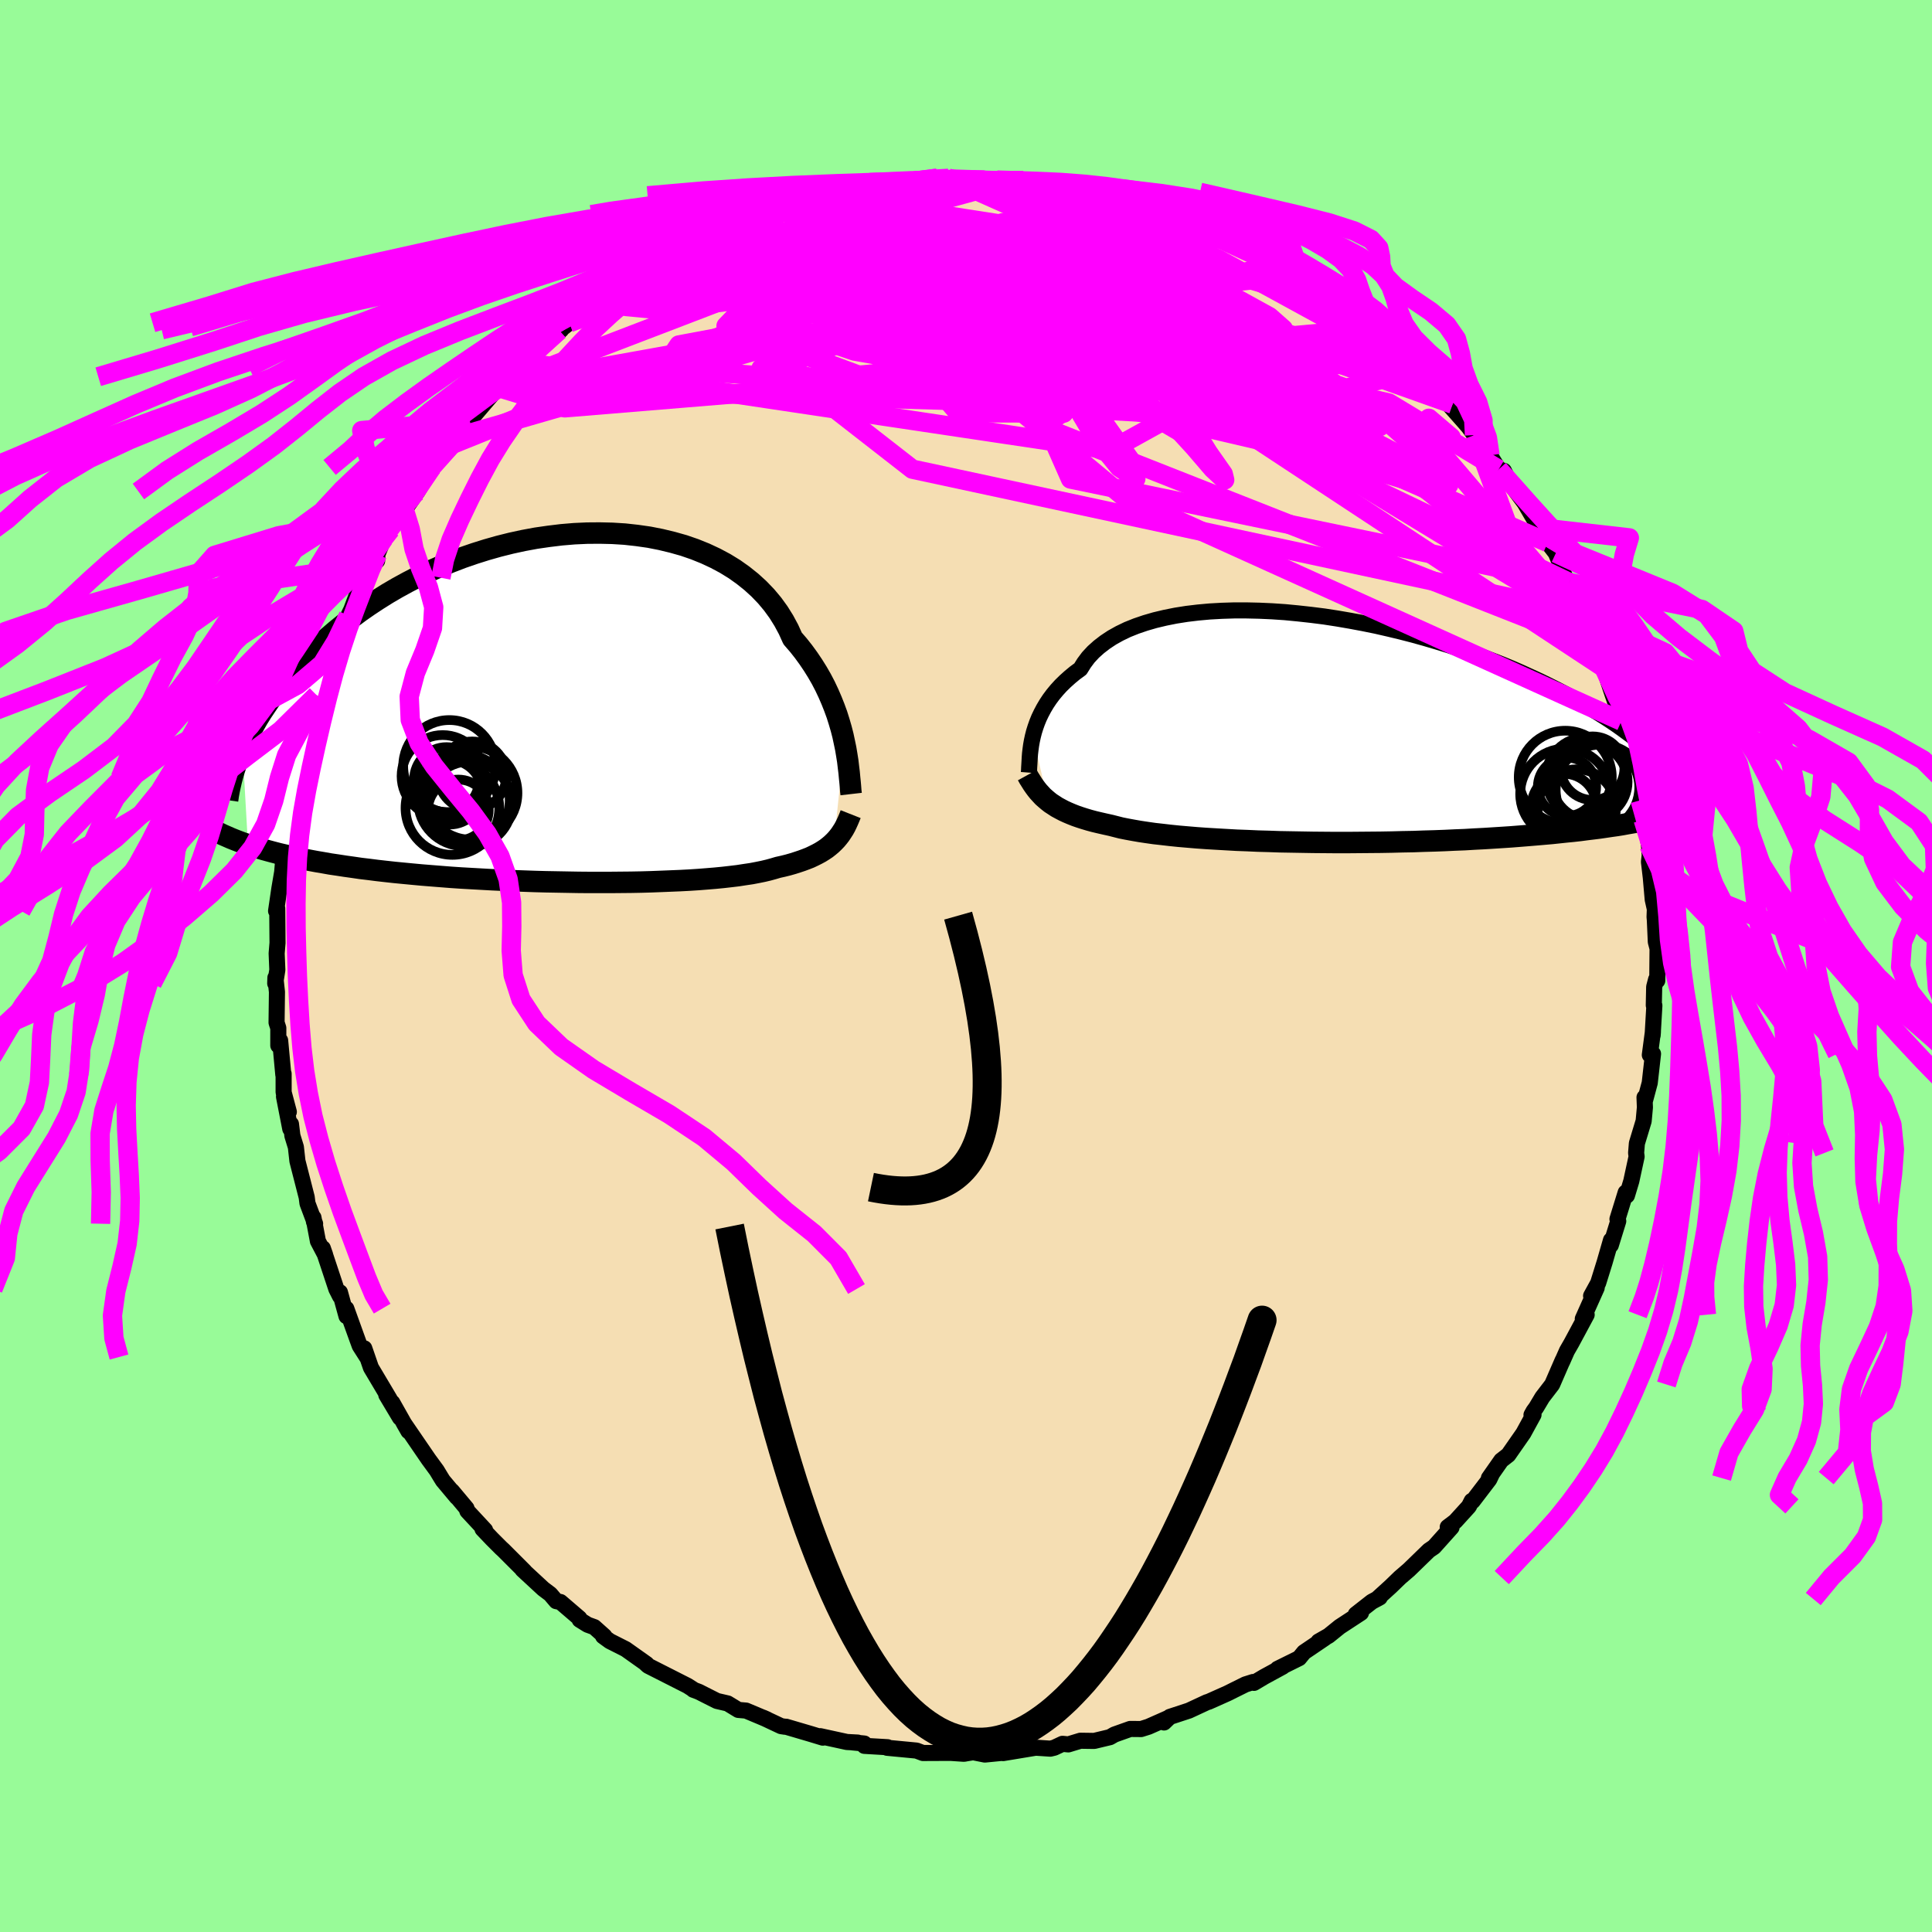 <svg viewBox="-100 -100 200 200" xmlns="http://www.w3.org/2000/svg" width="500" height="500" id="face-svg">
    <defs>
      <clipPath id="leftEyeClipPath">
        <polyline points="29.64,3.41 29.49,2.71 29.31,2.01 29.1,1.29 28.87,0.56 28.6,-0.18 28.31,-0.91 27.99,-1.65 27.64,-2.39 27.26,-3.12 26.84,-3.85 26.39,-4.57 25.91,-5.28 25.4,-5.98 24.86,-6.66 24.28,-7.33 23.86,-8.26 23.37,-9.17 22.82,-10.05 22.21,-10.89 21.54,-11.69 20.8,-12.46 20.01,-13.18 19.16,-13.86 18.26,-14.5 17.3,-15.09 16.29,-15.63 15.24,-16.12 14.15,-16.56 13.02,-16.95 11.85,-17.28 10.65,-17.57 9.43,-17.81 8.17,-17.99 6.9,-18.13 5.61,-18.21 4.31,-18.24 3,-18.23 1.68,-18.17 0.37,-18.06 -0.95,-17.9 -2.27,-17.71 -3.57,-17.47 -4.86,-17.19 -6.14,-16.87 -7.41,-16.51 -8.65,-16.12 -9.87,-15.7 -11.07,-15.24 -12.24,-14.76 -13.39,-14.25 -14.5,-13.71 -15.58,-13.15 -16.64,-12.57 -17.65,-11.98 -18.64,-11.36 -19.58,-10.74 -20.5,-10.1 -21.37,-9.45 -22.22,-8.79 -23.03,-8.13 -23.8,-7.47 -24.54,-6.81 -25.25,-6.14 -25.92,-5.48 -26.57,-4.82 -27.19,-4.16 -27.78,-3.51 -28.33,-2.85 -28.86,-2.2 -29.36,-1.55 -29.84,-0.91 -30.28,-0.26 -30.7,0.37 -31.09,1 -31.45,1.63 -31.79,2.24 -32.11,2.85 -32.4,3.45 -32.67,4.04 -32.1,14.02 -31.61,14.18 -31.1,14.34 -30.57,14.5 -30.03,14.65 -29.47,14.8 -28.89,14.95 -28.29,15.09 -27.67,15.23 -27.04,15.37 -26.38,15.51 -25.71,15.64 -25.01,15.77 -24.3,15.89 -23.57,16.02 -22.82,16.13 -22.04,16.25 -21.25,16.36 -20.43,16.48 -19.59,16.58 -18.73,16.69 -17.85,16.79 -16.94,16.89 -16.01,16.98 -15.07,17.07 -14.1,17.16 -13.11,17.24 -12.1,17.32 -11.08,17.4 -10.04,17.47 -8.98,17.53 -7.91,17.59 -6.83,17.65 -5.74,17.7 -4.64,17.75 -3.53,17.79 -2.41,17.83 -1.29,17.86 -0.17,17.88 0.95,17.9 2.07,17.92 3.19,17.93 4.29,17.93 5.39,17.93 6.48,17.92 7.55,17.91 8.61,17.89 9.65,17.86 10.68,17.82 11.67,17.78 12.65,17.74 13.6,17.69 14.52,17.63 15.41,17.56 16.26,17.49 17.08,17.41 17.87,17.32 18.62,17.23 19.33,17.12 20.01,17.02 20.64,16.9 21.23,16.78 21.78,16.65 22.29,16.51 22.76,16.37 23.3,16.25 23.82,16.12 24.31,15.98 24.78,15.83 25.23,15.68 25.66,15.52 26.07,15.36 26.45,15.18 26.81,15 27.16,14.81 27.48,14.61 27.78,14.41 28.06,14.19 28.32,13.97 28.57,13.73" />
      </clipPath>
      <clipPath id="rightEyeClipPath">
        <polyline points="-30.76,0.71 -30.64,0.24 -30.49,-0.24 -30.32,-0.72 -30.12,-1.21 -29.89,-1.69 -29.63,-2.18 -29.34,-2.67 -29.02,-3.15 -28.67,-3.62 -28.28,-4.09 -27.86,-4.55 -27.41,-4.99 -26.92,-5.43 -26.4,-5.86 -25.84,-6.27 -25.46,-6.88 -25.02,-7.47 -24.5,-8.03 -23.92,-8.55 -23.27,-9.05 -22.56,-9.52 -21.79,-9.95 -20.96,-10.35 -20.06,-10.71 -19.12,-11.03 -18.12,-11.32 -17.07,-11.57 -15.97,-11.79 -14.83,-11.97 -13.66,-12.11 -12.45,-12.22 -11.2,-12.29 -9.93,-12.33 -8.64,-12.33 -7.33,-12.3 -6,-12.24 -4.66,-12.15 -3.31,-12.02 -1.95,-11.87 -0.6,-11.7 0.76,-11.49 2.1,-11.26 3.44,-11.01 4.77,-10.74 6.08,-10.44 7.37,-10.13 8.65,-9.8 9.9,-9.45 11.12,-9.09 12.32,-8.72 13.5,-8.33 14.64,-7.94 15.75,-7.53 16.83,-7.12 17.88,-6.71 18.89,-6.29 19.87,-5.86 20.81,-5.43 21.72,-5.01 22.6,-4.58 23.45,-4.15 24.26,-3.73 25.04,-3.31 25.79,-2.89 26.51,-2.48 27.21,-2.07 27.87,-1.66 28.51,-1.26 29.12,-0.86 29.71,-0.46 30.26,-0.07 30.79,0.32 31.3,0.7 31.78,1.07 32.24,1.44 32.67,1.81 33.08,2.17 33.47,2.52 33.83,2.86 33.21,9.28 32.76,9.38 32.29,9.47 31.81,9.57 31.3,9.66 30.78,9.75 30.24,9.85 29.68,9.94 29.1,10.02 28.5,10.11 27.88,10.2 27.24,10.28 26.58,10.36 25.9,10.45 25.19,10.53 24.47,10.6 23.72,10.68 22.96,10.76 22.16,10.83 21.35,10.9 20.51,10.97 19.64,11.04 18.75,11.11 17.84,11.17 16.9,11.23 15.94,11.29 14.96,11.34 13.95,11.4 12.92,11.44 11.87,11.49 10.81,11.53 9.72,11.56 8.62,11.6 7.5,11.62 6.37,11.65 5.23,11.67 4.08,11.68 2.93,11.69 1.76,11.7 0.6,11.7 -0.57,11.69 -1.74,11.68 -2.9,11.66 -4.05,11.64 -5.2,11.62 -6.33,11.58 -7.46,11.55 -8.56,11.5 -9.65,11.46 -10.71,11.4 -11.76,11.34 -12.77,11.28 -13.76,11.21 -14.71,11.13 -15.64,11.05 -16.52,10.96 -17.38,10.86 -18.19,10.77 -18.96,10.66 -19.69,10.55 -20.38,10.43 -21.03,10.31 -21.63,10.19 -22.18,10.05 -22.69,9.92 -23.28,9.79 -23.85,9.66 -24.4,9.53 -24.92,9.39 -25.42,9.24 -25.89,9.09 -26.35,8.93 -26.78,8.76 -27.18,8.59 -27.57,8.41 -27.93,8.22 -28.28,8.03 -28.6,7.82 -28.91,7.62 -29.19,7.4" />
      </clipPath>
      <filter id="fuzzy">
        <feTurbulence id="turbulence" baseFrequency="0.05" numOctaves="3" type="noise" result="noise" />
        <feDisplacementMap in="SourceGraphic" in2="noise" scale="2" />
      </filter>
      <linearGradient id="rainbowGradient" x1="0%" y1="0%" x2="100%" y2="0%">
        <stop offset="0%" style="stop-color: [object Object]; stop-opacity: 1" />
        <stop offset="50%" style="stop-color: [object Object]; stop-opacity: 1" />
        <stop offset="100%" style="stop-color: [object Object]; stop-opacity: 1" />
      </linearGradient>
    </defs>
    <rect x="-100" y="-100" width="100%" height="100%" fill="rgb(152, 251, 152)" />
    <polyline id="faceContour" points="71.56,1.51 71.44,1.39 71.24,2.16 71.2,4.07 71.26,4.09 71.08,7.18 71.11,6.8 70.79,9.21 71.12,9.09 70.78,12.1 70.26,14.04 70.24,13.6 70.28,14.64 70.15,16.05 69.45,18.36 69.37,19.35 69.42,19.73 68.87,22.27 68.42,23.76 68.29,23.45 67.44,26.2 67.52,26.41 66.75,28.9 66.77,28.38 66.11,30.67 65.44,32.82 64.71,34.15 64.79,34.17 65.29,33.31 63.85,36.53 64.25,36.1 62.67,39.04 62.21,39.84 61.72,40.95 61.77,40.81 60.68,43.32 59.66,44.65 59.02,45.72 58.75,46.09 58.54,46.47 58.75,46.45 57.7,48.37 56.14,50.61 55.41,51.18 54.13,53.01 54.41,52.65 54.17,53.15 52.45,55.4 52.35,55.37 52.06,55.94 50.65,57.49 49.87,58.08 50.26,58.12 48.45,60.14 47.92,60.5 45.85,62.51 44.92,63.31 43.97,64.23 42.54,65.53 42.83,65.37 42.01,65.81 40.35,67.11 40.89,66.96 38.69,68.4 37.54,69.33 36.49,69.93 37.16,69.57 34.99,71.04 34.49,71.65 32.25,72.76 32.78,72.54 30.87,73.58 29.81,74.21 29.72,74.12 28.93,74.37 27.76,74.95 27.08,75.29 25.13,76.16 24.93,76.22 23.08,77.08 21.1,77.73 20.5,78.31 20.97,77.83 18.89,78.75 18.13,78.99 17,78.98 15.37,79.56 14.9,79.83 13.27,80.22 11.84,80.2 10.59,80.58 9.99,80.52 9.14,80.92 8.73,81.02 7.22,80.92 3.84,81.48 4.69,81.26 4.09,81.42 1.95,81.63 0.74,81.39 0.06,81.5 -0.21,81.55 -1.56,81.46 -2.26,81.46 -4.46,81.47 -5.12,81.22 -8.17,80.93 -8.12,80.87 -10.52,80.73 -10.53,80.49 -11.76,80.37 -11.21,80.39 -12.33,80.33 -15.08,79.73 -14.82,79.88 -16.07,79.5 -18.62,78.75 -18.75,78.75 -19.14,78.69 -21.01,77.81 -20.58,78 -22.77,77.08 -23.57,77.01 -24.67,76.34 -25.79,76.08 -27.67,75.13 -28.23,74.92 -28.28,74.86 -28.83,74.51 -32.91,72.44 -33.11,72.26 -33.06,72.26 -35.23,70.72 -36.87,69.89 -37.57,69.38 -37.44,69.37 -38.48,68.44 -39.17,68.19 -39.99,67.68 -40.02,67.52 -41.98,65.84 -42.42,65.75 -43.03,65.03 -43.76,64.48 -45.91,62.49 -45.7,62.66 -47.9,60.46 -48.11,60.27 -49.07,59.31 -50.05,58.28 -49.78,58.4 -51.62,56.42 -51.71,56.14 -53.21,54.35 -52.71,54.99 -54.15,53.27 -54.38,52.9 -54.79,52.22 -55.64,51.06 -58.2,47.32 -57.72,48.16 -59.39,45.2 -58.6,46.76 -60.01,44.4 -59.65,44.86 -61.6,41.58 -62.29,39.58 -62.02,40.48 -62.76,39.32 -62.98,38.72 -64.15,35.47 -64.13,36.25 -64.81,33.78 -64.8,34.19 -65.18,33.44 -66.58,29.22 -66.34,29.91 -67.09,28.48 -67.55,26.04 -67.5,26.47 -67.38,26.68 -68.17,24.57 -68.25,23.94 -69.21,20.19 -69.37,18.75 -69.73,17.58 -69.88,16.36 -69.95,16.86 -70.6,13.52 -70.1,15.1 -70.64,13.07 -70.64,11.15 -70.67,11.27 -71,7.71 -71.19,8.23 -71.19,6.42 -71.37,5.86 -71.33,2.69 -71.49,1.21 -71.51,1.8 -71.29,0.4 -71.36,-1.3 -71.27,-2.39 -71.3,-5.96 -71.38,-5.64 -71.42,-5.7 -71.08,-8.02 -70.79,-9.72 -70.67,-11.1 -70.79,-10.93 -70.44,-12.94 -70.27,-13.34 -70.17,-15.11 -69.84,-17.71 -69.88,-16.09 -69.4,-19.48 -69.43,-19.9 -68.83,-21.44 -68.65,-22.49 -68.4,-23.14 -67.99,-25.56 -67.23,-28.04 -67.93,-25.67 -66.61,-29.32 -66.66,-29.78 -66.51,-30.15 -65.26,-32.84 -65.2,-33.45 -64.12,-35.78 -63.94,-36.26 -63.63,-36.9 -62.57,-39.73 -62.8,-38.57 -62.12,-40.19 -61.53,-41.5 -60.96,-41.95 -60.93,-42.62 -60.26,-44.25 -59.56,-45.19 -58.41,-46.91 -58.19,-47.37 -58.21,-47.07 -56.78,-49.12 -55.29,-51.61 -55.16,-51.75 -53.23,-53.98 -54.43,-52.76 -52.98,-54.68 -51.5,-56.5 -51.79,-56 -51.37,-56.46 -48.59,-59.71 -48.09,-60.13 -48.52,-59.92 -47.2,-61 -46.3,-61.98 -45.93,-62.51 -44.42,-63.69 -41.9,-65.86 -42.12,-65.8 -41.6,-66.16 -41.07,-66.59 -38.89,-68.47 -38.45,-68.43 -38.64,-68.68 -35.86,-70.58 -35.64,-70.33 -34.9,-71.19 -33.78,-71.78 -34.07,-71.69 -33.13,-72.14 -32.75,-72.47 -29.45,-74.24 -28.79,-74.51 -27.76,-74.9 -27.45,-75.48 -26.22,-75.85 -24.99,-76.42 -24.37,-76.48 -24.06,-76.78 -21.31,-77.78 -20.75,-78.08 -21.41,-77.84 -20.48,-78.14 -17.7,-78.75 -17.43,-78.91 -15.58,-79.73 -14.73,-79.74 -11.98,-80.42 -12.99,-80.09 -10.97,-80.66 -9.27,-80.78 -8.62,-80.76 -6.74,-81.09 -6.95,-81.1 -6,-81.16 -3.56,-81.43 -2.97,-81.55 -0.53,-81.34 -1.8,-81.54 -0.85,-81.49 1.9,-81.36 2.5,-81.26 4.46,-81.19 3.32,-81.26 5.95,-81.32 6.19,-81.3 8.78,-80.88 9.75,-80.66 10.1,-80.68 10.18,-80.66 10.52,-80.66 12.53,-80.25 13.12,-80.09 16.83,-79.16 15.24,-79.74 16.45,-79.19 18.74,-78.59 20.55,-78.17 21.51,-77.43 21.78,-77.45 24.66,-76.5 24.76,-76.38 26.09,-76.09 27.29,-75.44 26.47,-75.76 28.69,-74.71 30.69,-73.42 31.06,-73.32 32.2,-72.65 32.13,-72.91 32.25,-72.78 34.11,-71.51 34.05,-71.57 36.01,-70.38 36.2,-70.16 38.7,-68.43 39.21,-68.16 39.79,-67.47 40.63,-66.93 40.81,-66.74 41.8,-65.97 43.57,-64.76 44.84,-63.43 45.72,-62.45 46.31,-62.13 47.32,-61.21 46.33,-62.05 49.81,-58.69 50.38,-58.16 49.46,-58.71 51.55,-56.35 52.01,-55.82 52.64,-54.96 53.65,-54.05 54.25,-52.86 55.14,-51.41 55.68,-51.26 56.27,-50.04 57.92,-47.81 57.68,-48.19 59.32,-45.38 59.51,-44.86 59.68,-44.91 60.22,-43.83 61.06,-42.74 61.64,-41.33 62,-40.28 62.46,-39.7 62.71,-39.04 63.71,-36.55 64.41,-35.49 65.05,-33.49 64.74,-34.81 65.22,-33.2 66.07,-30.85 65.97,-31.01 66.92,-28.15 67.39,-26.8 67.51,-26.51 67.85,-25.35 68.31,-24.45 68.36,-23.97 69.24,-20.64 69.04,-20.56 69.38,-19.33 69.58,-18.1 69.79,-17.15 70.1,-15.14 70.35,-14.75 70.7,-12.49 70.78,-11.49 70.7,-10.78 70.89,-9.16 71.09,-6.88 71.31,-5.89 71.28,-5.09 71.31,-4.75 71.41,-2.5 71.59,-1.81 71.56,1.51 71.44,1.39" fill="rgb(245, 222, 179)" stroke="black" stroke-width="1.667" stroke-linejoin="round" filter="url(#fuzzy)" />
    <g transform="translate(37.68 -24.48)">
      <polyline id="rightCountour" points="-30.76,0.71 -30.64,0.24 -30.49,-0.24 -30.32,-0.72 -30.12,-1.21 -29.89,-1.69 -29.63,-2.18 -29.34,-2.67 -29.02,-3.15 -28.67,-3.62 -28.28,-4.09 -27.86,-4.55 -27.41,-4.99 -26.92,-5.43 -26.4,-5.86 -25.84,-6.27 -25.46,-6.88 -25.02,-7.47 -24.5,-8.03 -23.92,-8.55 -23.27,-9.05 -22.56,-9.52 -21.79,-9.95 -20.96,-10.35 -20.06,-10.71 -19.12,-11.03 -18.12,-11.32 -17.07,-11.57 -15.97,-11.79 -14.83,-11.97 -13.66,-12.11 -12.45,-12.22 -11.2,-12.29 -9.93,-12.33 -8.64,-12.33 -7.33,-12.3 -6,-12.24 -4.66,-12.15 -3.31,-12.02 -1.95,-11.87 -0.6,-11.7 0.76,-11.49 2.1,-11.26 3.44,-11.01 4.77,-10.74 6.08,-10.44 7.37,-10.13 8.65,-9.8 9.9,-9.45 11.12,-9.09 12.32,-8.72 13.5,-8.33 14.64,-7.94 15.75,-7.53 16.83,-7.12 17.88,-6.71 18.89,-6.29 19.87,-5.86 20.81,-5.43 21.72,-5.01 22.6,-4.58 23.45,-4.15 24.26,-3.73 25.04,-3.31 25.79,-2.89 26.51,-2.48 27.21,-2.07 27.87,-1.66 28.51,-1.26 29.12,-0.86 29.71,-0.46 30.26,-0.07 30.79,0.32 31.3,0.7 31.78,1.07 32.24,1.44 32.67,1.81 33.08,2.17 33.47,2.52 33.83,2.86 33.21,9.28 32.76,9.38 32.29,9.47 31.81,9.57 31.3,9.66 30.78,9.75 30.24,9.85 29.68,9.94 29.1,10.02 28.5,10.11 27.88,10.2 27.24,10.28 26.58,10.36 25.9,10.45 25.19,10.53 24.47,10.6 23.72,10.68 22.96,10.76 22.16,10.83 21.35,10.9 20.51,10.97 19.64,11.04 18.75,11.11 17.84,11.17 16.9,11.23 15.94,11.29 14.96,11.34 13.95,11.4 12.92,11.44 11.87,11.49 10.81,11.53 9.72,11.56 8.62,11.6 7.5,11.62 6.37,11.65 5.23,11.67 4.08,11.68 2.93,11.69 1.76,11.7 0.6,11.7 -0.57,11.69 -1.74,11.68 -2.9,11.66 -4.05,11.64 -5.2,11.62 -6.33,11.58 -7.46,11.55 -8.56,11.5 -9.65,11.46 -10.71,11.4 -11.76,11.34 -12.77,11.28 -13.76,11.21 -14.71,11.13 -15.64,11.05 -16.52,10.96 -17.38,10.86 -18.19,10.77 -18.96,10.66 -19.69,10.55 -20.38,10.43 -21.03,10.31 -21.63,10.19 -22.18,10.05 -22.69,9.92 -23.28,9.79 -23.85,9.66 -24.4,9.53 -24.92,9.39 -25.42,9.24 -25.89,9.09 -26.35,8.93 -26.78,8.76 -27.18,8.59 -27.57,8.41 -27.93,8.22 -28.28,8.03 -28.6,7.82 -28.91,7.62 -29.19,7.4" fill="white" stroke="white" stroke-width="0" stroke-linejoin="round" filter="url(#fuzzy)" />
    </g>
    <g transform="translate(-42.23 -26.58)">
      <polyline id="leftCountour" points="29.64,3.41 29.49,2.71 29.31,2.01 29.1,1.29 28.87,0.56 28.6,-0.18 28.31,-0.91 27.99,-1.65 27.64,-2.39 27.26,-3.12 26.84,-3.85 26.39,-4.57 25.91,-5.28 25.4,-5.98 24.86,-6.66 24.28,-7.33 23.86,-8.26 23.37,-9.17 22.82,-10.05 22.21,-10.89 21.54,-11.69 20.8,-12.46 20.01,-13.18 19.16,-13.86 18.26,-14.5 17.3,-15.09 16.29,-15.63 15.24,-16.12 14.15,-16.56 13.02,-16.95 11.85,-17.28 10.65,-17.57 9.43,-17.81 8.17,-17.99 6.9,-18.13 5.61,-18.21 4.31,-18.24 3,-18.23 1.68,-18.17 0.37,-18.06 -0.95,-17.9 -2.27,-17.71 -3.57,-17.47 -4.86,-17.19 -6.14,-16.87 -7.41,-16.51 -8.65,-16.12 -9.87,-15.7 -11.07,-15.24 -12.24,-14.76 -13.39,-14.25 -14.5,-13.71 -15.58,-13.15 -16.64,-12.57 -17.65,-11.98 -18.64,-11.36 -19.58,-10.74 -20.5,-10.1 -21.37,-9.45 -22.22,-8.79 -23.03,-8.13 -23.8,-7.47 -24.54,-6.81 -25.25,-6.14 -25.92,-5.48 -26.57,-4.82 -27.19,-4.16 -27.78,-3.51 -28.33,-2.85 -28.86,-2.2 -29.36,-1.55 -29.84,-0.91 -30.28,-0.26 -30.7,0.37 -31.09,1 -31.45,1.63 -31.79,2.24 -32.11,2.85 -32.4,3.45 -32.67,4.04 -32.1,14.02 -31.61,14.18 -31.1,14.34 -30.57,14.5 -30.03,14.65 -29.47,14.8 -28.89,14.95 -28.29,15.09 -27.67,15.23 -27.04,15.37 -26.38,15.51 -25.71,15.64 -25.01,15.77 -24.3,15.89 -23.57,16.02 -22.82,16.13 -22.04,16.25 -21.25,16.36 -20.43,16.48 -19.59,16.58 -18.73,16.69 -17.85,16.79 -16.94,16.89 -16.01,16.98 -15.07,17.07 -14.1,17.16 -13.11,17.24 -12.1,17.32 -11.08,17.4 -10.04,17.47 -8.98,17.53 -7.91,17.59 -6.83,17.65 -5.74,17.7 -4.64,17.75 -3.53,17.79 -2.41,17.83 -1.29,17.86 -0.17,17.88 0.95,17.9 2.07,17.92 3.19,17.93 4.29,17.93 5.39,17.93 6.48,17.92 7.55,17.91 8.61,17.89 9.65,17.86 10.68,17.82 11.67,17.78 12.65,17.74 13.6,17.69 14.52,17.63 15.41,17.56 16.26,17.49 17.08,17.41 17.87,17.32 18.62,17.23 19.33,17.12 20.01,17.02 20.64,16.9 21.23,16.78 21.78,16.65 22.29,16.51 22.76,16.37 23.3,16.25 23.82,16.12 24.31,15.98 24.78,15.83 25.23,15.68 25.66,15.52 26.07,15.36 26.45,15.18 26.81,15 27.16,14.81 27.48,14.61 27.78,14.41 28.06,14.19 28.32,13.97 28.57,13.73" fill="white" stroke="white" stroke-width="0" stroke-linejoin="round" filter="url(#fuzzy)" />
    </g>
    <g transform="translate(37.68 -24.48)">
      <polyline id="rightUpper" points="-31.17,4.46 -31.15,4.2 -31.14,3.92 -31.12,3.6 -31.1,3.25 -31.08,2.87 -31.05,2.48 -31,2.06 -30.94,1.62 -30.86,1.17 -30.76,0.71 -30.64,0.24 -30.49,-0.24 -30.32,-0.72 -30.12,-1.21 -29.89,-1.69 -29.63,-2.18 -29.34,-2.67 -29.02,-3.15 -28.67,-3.62 -28.28,-4.09 -27.86,-4.55 -27.41,-4.99 -26.92,-5.43 -26.4,-5.86 -25.84,-6.27 -25.46,-6.88 -25.02,-7.47 -24.5,-8.03 -23.92,-8.55 -23.27,-9.05 -22.56,-9.52 -21.79,-9.95 -20.96,-10.35 -20.06,-10.71 -19.12,-11.03 -18.12,-11.32 -17.07,-11.57 -15.97,-11.79 -14.83,-11.97 -13.66,-12.11 -12.45,-12.22 -11.2,-12.29 -9.93,-12.33 -8.64,-12.33 -7.33,-12.3 -6,-12.24 -4.66,-12.15 -3.31,-12.02 -1.95,-11.87 -0.6,-11.7 0.76,-11.49 2.1,-11.26 3.44,-11.01 4.77,-10.74 6.08,-10.44 7.37,-10.13 8.65,-9.8 9.9,-9.45 11.12,-9.09 12.32,-8.72 13.5,-8.33 14.64,-7.94 15.75,-7.53 16.83,-7.12 17.88,-6.71 18.89,-6.29 19.87,-5.86 20.81,-5.43 21.72,-5.01 22.6,-4.58 23.45,-4.15 24.26,-3.73 25.04,-3.31 25.79,-2.89 26.51,-2.48 27.21,-2.07 27.87,-1.66 28.51,-1.26 29.12,-0.86 29.71,-0.46 30.26,-0.07 30.79,0.32 31.3,0.7 31.78,1.07 32.24,1.44 32.67,1.81 33.08,2.17 33.47,2.52 33.83,2.86 34.18,3.2 34.5,3.53 34.81,3.86 35.09,4.18 35.36,4.49 35.61,4.79 35.84,5.09 36.06,5.38 36.26,5.66 36.44,5.94" fill="none" stroke="black" stroke-width="1.667" stroke-linejoin="round" filter="url(#fuzzy)" />
      <polyline id="rightLower" points="-31.33,4.72 -31.16,5.03 -30.97,5.33 -30.79,5.62 -30.59,5.91 -30.39,6.18 -30.18,6.44 -29.95,6.69 -29.72,6.94 -29.46,7.17 -29.19,7.4 -28.91,7.62 -28.6,7.82 -28.28,8.03 -27.93,8.22 -27.57,8.41 -27.18,8.59 -26.78,8.76 -26.35,8.93 -25.89,9.09 -25.42,9.24 -24.92,9.39 -24.4,9.53 -23.85,9.66 -23.28,9.79 -22.69,9.92 -22.18,10.05 -21.63,10.19 -21.03,10.31 -20.38,10.43 -19.69,10.55 -18.96,10.66 -18.19,10.77 -17.38,10.86 -16.52,10.96 -15.64,11.05 -14.71,11.13 -13.76,11.21 -12.77,11.28 -11.76,11.34 -10.71,11.4 -9.65,11.46 -8.56,11.5 -7.46,11.55 -6.33,11.58 -5.2,11.62 -4.05,11.64 -2.9,11.66 -1.74,11.68 -0.57,11.69 0.6,11.7 1.76,11.7 2.93,11.69 4.08,11.68 5.23,11.67 6.37,11.65 7.5,11.62 8.62,11.6 9.72,11.56 10.81,11.53 11.87,11.49 12.92,11.44 13.95,11.4 14.96,11.34 15.94,11.29 16.9,11.23 17.84,11.17 18.75,11.11 19.64,11.04 20.51,10.97 21.35,10.9 22.16,10.83 22.96,10.76 23.72,10.68 24.47,10.6 25.19,10.53 25.9,10.45 26.58,10.36 27.24,10.28 27.88,10.2 28.5,10.11 29.1,10.02 29.68,9.94 30.24,9.85 30.78,9.75 31.3,9.66 31.81,9.57 32.29,9.47 32.76,9.38 33.21,9.28 33.65,9.19 34.06,9.09 34.46,8.99 34.85,8.9 35.21,8.8 35.57,8.7 35.91,8.6 36.23,8.5 36.54,8.4 36.84,8.3" fill="none" stroke="black" stroke-width="2.222" stroke-linejoin="round" filter="url(#fuzzy)" />
      <circle r="3.292" cx="27.185" cy="4.004" stroke="black" fill="none" stroke-width="1.0" filter="url(#fuzzy)" clip-path="url(#rightEyeClipPath)" /><circle r="4.186" cx="26.545" cy="4.979" stroke="black" fill="none" stroke-width="1.0" filter="url(#fuzzy)" clip-path="url(#rightEyeClipPath)" /><circle r="4.692" cx="24.38" cy="6.664" stroke="black" fill="none" stroke-width="1.0" filter="url(#fuzzy)" clip-path="url(#rightEyeClipPath)" /><circle r="3.362" cx="24.22" cy="7.944" stroke="black" fill="none" stroke-width="1.0" filter="url(#fuzzy)" clip-path="url(#rightEyeClipPath)" /><circle r="4.054" cx="25.54" cy="8.169" stroke="black" fill="none" stroke-width="1.0" filter="url(#fuzzy)" clip-path="url(#rightEyeClipPath)" /><circle r="4.682" cx="28.045" cy="6.234" stroke="black" fill="none" stroke-width="1.0" filter="url(#fuzzy)" clip-path="url(#rightEyeClipPath)" /><circle r="4.816" cx="24.355" cy="4.939" stroke="black" fill="none" stroke-width="1.0" filter="url(#fuzzy)" clip-path="url(#rightEyeClipPath)" /><circle r="3.918" cx="26.89" cy="5.409" stroke="black" fill="none" stroke-width="1.0" filter="url(#fuzzy)" clip-path="url(#rightEyeClipPath)" /><circle r="3.018" cx="24.535" cy="5.929" stroke="black" fill="none" stroke-width="1.0" filter="url(#fuzzy)" clip-path="url(#rightEyeClipPath)" /><circle r="4.544" cx="27.47" cy="5.989" stroke="black" fill="none" stroke-width="1.0" filter="url(#fuzzy)" clip-path="url(#rightEyeClipPath)" />
      </g>
    <g transform="translate(-42.23 -26.58)">
      <polyline id="leftUpper" points="30.34,8.78 30.3,8.43 30.27,8.02 30.23,7.57 30.18,7.08 30.13,6.54 30.06,5.97 29.99,5.37 29.89,4.74 29.78,4.08 29.64,3.41 29.49,2.71 29.31,2.01 29.1,1.29 28.87,0.56 28.6,-0.18 28.31,-0.91 27.99,-1.65 27.64,-2.39 27.26,-3.12 26.84,-3.85 26.39,-4.57 25.91,-5.28 25.4,-5.98 24.86,-6.66 24.28,-7.33 23.86,-8.26 23.37,-9.17 22.82,-10.05 22.21,-10.89 21.54,-11.69 20.8,-12.46 20.01,-13.18 19.16,-13.86 18.26,-14.5 17.3,-15.09 16.29,-15.63 15.24,-16.12 14.15,-16.56 13.02,-16.95 11.85,-17.28 10.65,-17.57 9.43,-17.81 8.17,-17.99 6.9,-18.13 5.61,-18.21 4.31,-18.24 3,-18.23 1.68,-18.17 0.37,-18.06 -0.95,-17.9 -2.27,-17.71 -3.57,-17.47 -4.86,-17.19 -6.14,-16.87 -7.41,-16.51 -8.65,-16.12 -9.87,-15.7 -11.07,-15.24 -12.24,-14.76 -13.39,-14.25 -14.5,-13.71 -15.58,-13.15 -16.64,-12.57 -17.65,-11.98 -18.64,-11.36 -19.58,-10.74 -20.5,-10.1 -21.37,-9.45 -22.22,-8.79 -23.03,-8.13 -23.8,-7.47 -24.54,-6.81 -25.25,-6.14 -25.92,-5.48 -26.57,-4.82 -27.19,-4.16 -27.78,-3.51 -28.33,-2.85 -28.86,-2.2 -29.36,-1.55 -29.84,-0.91 -30.28,-0.26 -30.7,0.37 -31.09,1 -31.45,1.63 -31.79,2.24 -32.11,2.85 -32.4,3.45 -32.67,4.04 -32.91,4.63 -33.14,5.2 -33.34,5.76 -33.52,6.31 -33.68,6.86 -33.82,7.39 -33.94,7.91 -34.05,8.42 -34.14,8.92 -34.21,9.41" fill="none" stroke="black" stroke-width="2.222" stroke-linejoin="round" filter="url(#fuzzy)" />
      <polyline id="leftLower" points="30.29,10.86 30.16,11.19 30.02,11.52 29.88,11.83 29.73,12.14 29.57,12.43 29.39,12.71 29.21,12.98 29.01,13.24 28.8,13.49 28.57,13.73 28.32,13.97 28.06,14.19 27.78,14.41 27.48,14.61 27.16,14.81 26.81,15 26.45,15.18 26.07,15.36 25.66,15.52 25.23,15.68 24.78,15.83 24.31,15.98 23.82,16.12 23.3,16.25 22.76,16.37 22.29,16.51 21.78,16.65 21.23,16.78 20.64,16.9 20.01,17.02 19.33,17.12 18.62,17.23 17.87,17.32 17.08,17.41 16.26,17.49 15.41,17.56 14.52,17.63 13.6,17.69 12.65,17.74 11.67,17.78 10.68,17.82 9.65,17.86 8.61,17.89 7.55,17.91 6.48,17.92 5.39,17.93 4.29,17.93 3.19,17.93 2.07,17.92 0.95,17.9 -0.17,17.88 -1.29,17.86 -2.41,17.83 -3.53,17.79 -4.64,17.75 -5.74,17.7 -6.83,17.65 -7.91,17.59 -8.98,17.53 -10.04,17.47 -11.08,17.4 -12.1,17.32 -13.11,17.24 -14.1,17.16 -15.07,17.07 -16.01,16.98 -16.94,16.89 -17.85,16.79 -18.73,16.69 -19.59,16.58 -20.43,16.48 -21.25,16.36 -22.04,16.25 -22.82,16.13 -23.57,16.02 -24.3,15.89 -25.01,15.77 -25.71,15.64 -26.38,15.51 -27.04,15.37 -27.67,15.23 -28.29,15.09 -28.89,14.95 -29.47,14.8 -30.03,14.65 -30.57,14.5 -31.1,14.34 -31.61,14.18 -32.1,14.02 -32.57,13.86 -33.03,13.69 -33.47,13.52 -33.89,13.35 -34.3,13.17 -34.69,13 -35.06,12.82 -35.43,12.63 -35.77,12.45 -36.11,12.26" fill="none" stroke="black" stroke-width="2.222" stroke-linejoin="round" filter="url(#fuzzy)" />
      <circle r="4.852" cx="-10.937" cy="10.224" stroke="black" fill="none" stroke-width="1.0" filter="url(#fuzzy)" clip-path="url(#leftEyeClipPath)" /><circle r="3.144" cx="-10.322" cy="10.424" stroke="black" fill="none" stroke-width="1.0" filter="url(#fuzzy)" clip-path="url(#leftEyeClipPath)" /><circle r="3.534" cx="-8.887" cy="6.869" stroke="black" fill="none" stroke-width="1.0" filter="url(#fuzzy)" clip-path="url(#leftEyeClipPath)" /><circle r="4.778" cx="-11.252" cy="5.899" stroke="black" fill="none" stroke-width="1.0" filter="url(#fuzzy)" clip-path="url(#leftEyeClipPath)" /><circle r="4.828" cx="-9.032" cy="8.674" stroke="black" fill="none" stroke-width="1.0" filter="url(#fuzzy)" clip-path="url(#leftEyeClipPath)" /><circle r="4.4" cx="-9.182" cy="9.814" stroke="black" fill="none" stroke-width="1.0" filter="url(#fuzzy)" clip-path="url(#leftEyeClipPath)" /><circle r="4.256" cx="-11.942" cy="6.929" stroke="black" fill="none" stroke-width="1.0" filter="url(#fuzzy)" clip-path="url(#leftEyeClipPath)" /><circle r="4.746" cx="-9.752" cy="9.424" stroke="black" fill="none" stroke-width="1.0" filter="url(#fuzzy)" clip-path="url(#leftEyeClipPath)" /><circle r="3.368" cx="-11.537" cy="7.289" stroke="black" fill="none" stroke-width="1.0" filter="url(#fuzzy)" clip-path="url(#leftEyeClipPath)" /><circle r="3.338" cx="-11.222" cy="8.599" stroke="black" fill="none" stroke-width="1.0" filter="url(#fuzzy)" clip-path="url(#leftEyeClipPath)" />
    </g>
    <g id="hairs">
      <polyline points="-6.95,-81.1 10.59,-59.02 -4.94,-58.72 -17.06,-61.13 -21.21,-61.88 -19.52,-62.17 -15.02,-63.55 -9.78,-66.2 -4.96,-69.21 -1.42,-71.36 0.15,-71.91 -0.29,-70.83 -1.67,-68.61 -1.95,-65.92 0.84,-63.36 7.09,-61.5 14.32,-61.13 17.68,-63.32 13.22,-68.54 2.16,-74.83 -10.85,-77.37 -32.75,-72.47" fill="none" stroke="rgb(255, 0, 255)" stroke-width="2" stroke-linejoin="round" filter="url(#fuzzy)" /><polyline points="62.46,-39.7 10.82,-50.41 8.29,-56.14 11.35,-58.18 12.15,-59.42 11.28,-60.48 10.64,-60.28 11.32,-58.14 13.35,-54.72 15.86,-51.63 17.58,-50.44 17.32,-51.94 14.5,-55.9 9.18,-61.27 1.88,-66.62 -6.61,-70.7 -15.32,-72.85 -22.93,-73.28 -27.9,-73.07 -29.11,-73.41 -28.4,-73.99 -35.86,-70.58" fill="none" stroke="rgb(255, 0, 255)" stroke-width="2" stroke-linejoin="round" filter="url(#fuzzy)" /><polyline points="-1.8,-81.54 10.15,-79.21 12.72,-76.81 5.66,-75.02 -2.83,-73.09 -6.91,-70.72 -6.71,-68.38 -5.7,-66.64 -5.8,-65.41 -4.98,-64.01 0.32,-62.12 9.83,-60.67 16.28,-61.84 9.62,-67.14 -11.92,-73.28 -35.64,-70.33" fill="none" stroke="rgb(255, 0, 255)" stroke-width="2" stroke-linejoin="round" filter="url(#fuzzy)" /><polyline points="38.7,-68.43 38.76,-65.59 34.03,-65.18 29.57,-66.82 28.21,-67.65 27.35,-67.6 24.31,-67.51 18.78,-67.89 12.21,-68.84 6.4,-70.31 2.32,-72.05 0.08,-73.6 -0.33,-74.41 1.53,-73.95 5.77,-72.07 10.27,-69.47 9.98,-68.12 0.48,-70.36 -14.73,-75.28 -27.76,-74.9" fill="none" stroke="rgb(255, 0, 255)" stroke-width="2" stroke-linejoin="round" filter="url(#fuzzy)" /><polyline points="32.25,-72.78 2.16,-64.15 4.18,-64.69 2.58,-67.05 0.28,-68.63 1.85,-69.31 6.51,-69.24 11.39,-68.14 15,-65.84 17.74,-62.84 20.51,-60.37 22.93,-59.82 22.94,-61.98 18.07,-66.33 7.61,-70.94 -6.17,-73.6 -17.89,-73.89 -18.52,-74.91 4.46,-81.19" fill="none" stroke="rgb(255, 0, 255)" stroke-width="2" stroke-linejoin="round" filter="url(#fuzzy)" /><polyline points="-48.52,-59.92 -1.77,-58.55 10.11,-60.17 20.44,-59.96 26.52,-60.3 25.83,-62.51 20.62,-65.55 14.41,-67.94 9.44,-69.08 6.68,-69.26 6.54,-68.89 9.19,-68.05 14.11,-66.6 19.7,-64.66 23.44,-62.91 22.9,-62.3 16.94,-63.32 6.36,-65.47 -6.63,-67.5 -19.39,-68.52 -28.34,-69.14 -26.51,-71.88 -2.97,-81.55" fill="none" stroke="rgb(255, 0, 255)" stroke-width="2" stroke-linejoin="round" filter="url(#fuzzy)" /><polyline points="47.32,-61.21 43.69,-60.89 39.34,-59.81 27.71,-63.86 15.77,-69.03 8.56,-72.53 6.64,-73.8 8.26,-73.46 11.81,-72.31 16.62,-70.7 22.61,-68.5 29.59,-65.35 36.9,-61.17 43.48,-56.47 48.15,-52.31 49.97,-49.8 48.43,-49.47 43.4,-50.96 34.91,-53.36 23.61,-56 12.68,-58.6 9.68,-60.66 19.81,-63.11 12.53,-80.25" fill="none" stroke="rgb(255, 0, 255)" stroke-width="2" stroke-linejoin="round" filter="url(#fuzzy)" /><polyline points="-28.79,-74.51 -8.21,-77.55 -3.78,-76.31 -3.33,-73.49 1.74,-70.22 11,-66.78 21.09,-62.94 29.39,-58.76 34.24,-55.2 34.53,-53.82 30.34,-55.74 23.74,-60.6 17.91,-66.37 15.29,-70.37 16.65,-70.57 23.43,-65.96 40.29,-55.18 63.71,-36.55" fill="none" stroke="rgb(255, 0, 255)" stroke-width="2" stroke-linejoin="round" filter="url(#fuzzy)" /><polyline points="-45.93,-62.51 14.96,-53.41 21.87,-57.23 19.69,-61.2 23.46,-61.32 31.4,-58.64 38.07,-55.9 40.53,-55.03 39.24,-56.13 36.51,-57.92 34.13,-59.18 32.14,-59.71 29.31,-60.16 24.71,-60.96 18.7,-61.51 11.89,-60.94 3.01,-59.92 -10.73,-61.02 -24.84,-66.26 -10.97,-80.66" fill="none" stroke="rgb(255, 0, 255)" stroke-width="2" stroke-linejoin="round" filter="url(#fuzzy)" /><polyline points="3.32,-81.26 -12.12,-78.1 -8.73,-76.59 -2.82,-74.36 -1.67,-71.94 -3.78,-69.54 -4.95,-67.05 -3.53,-64.64 -1.26,-62.75 -0.81,-61.76 -3.12,-61.73 -6.69,-62.32 -9.03,-63.04 -8.63,-63.54 -6.03,-63.72 -3.05,-63.72 -1.02,-63.68 0.36,-63.51 2.03,-63 2.85,-62.07 -2.21,-60.98 -18.63,-59.67 -41.53,-57.78 -48.52,-59.92" fill="none" stroke="rgb(255, 0, 255)" stroke-width="2" stroke-linejoin="round" filter="url(#fuzzy)" /><polyline points="-8.62,-80.76 26.72,-64.23 24.2,-67.21 11.38,-71.58 1.81,-72.95 -0.18,-71.63 3.08,-69.48 6.89,-68.26 8.35,-68.41 7.32,-68.91 4.32,-68.56 -1.17,-67.54 -9.02,-67.6 -15.8,-69.79 -20.66,-70.64 -48.09,-60.13" fill="none" stroke="rgb(255, 0, 255)" stroke-width="2" stroke-linejoin="round" filter="url(#fuzzy)" /><polyline points="-8.62,-80.76 3.52,-69.49 24.43,-60.31 32.37,-58.97 31.04,-61.88 26.5,-65.84 21.62,-69.58 17.29,-72.71 14.12,-74.93 12.79,-75.91 13.76,-75.47 16.93,-73.73 21.62,-71.15 26.75,-68.43 30.96,-66.46 32.85,-65.95 31.41,-67.22 26.45,-69.95 18.91,-73.23 10.6,-75.87 3.83,-76.95 1.22,-76.09 5.72,-73.76 17.12,-72.29 13.12,-80.09" fill="none" stroke="rgb(255, 0, 255)" stroke-width="2" stroke-linejoin="round" filter="url(#fuzzy)" /><polyline points="-20.75,-78.08 -28.23,-71.18 -21.03,-69.07 -10.38,-67.89 -2.35,-68.31 1.78,-69.35 5.22,-69.43 11.45,-67.7 21.11,-64.42 31.84,-60.54 40.08,-57.31 42.84,-55.84 38.46,-56.66 26.97,-59.31 10.73,-62.55 -4.87,-65.15 -13.07,-66.58 -16.23,-65.3 -52.98,-54.68" fill="none" stroke="rgb(255, 0, 255)" stroke-width="2" stroke-linejoin="round" filter="url(#fuzzy)" /><polyline points="63.71,-36.55 44.35,-53.16 24.88,-63.23 13.77,-65.7 10.27,-64.56 11.07,-62.57 13.5,-60.84 16.31,-59.45 19.01,-58.01 21.42,-56.11 23.61,-53.72 25.54,-51.47 26.78,-50.32 26.63,-50.94 25.08,-53.15 23.4,-55.87 23.18,-57.94 23.97,-59.13 21.77,-60.39 11.52,-62.6 -5.63,-64.82 -13.23,-66.02 26.47,-75.76" fill="none" stroke="rgb(255, 0, 255)" stroke-width="2" stroke-linejoin="round" filter="url(#fuzzy)" /><polyline points="-41.07,-66.59 -34.43,-69.06 -22.57,-70.79 -12.1,-71.7 -4.97,-71.52 0.64,-71.19 5.19,-71.65 7.54,-73.12 6.79,-75.11 3.15,-76.87 -2.46,-77.74 -8.94,-77.39 -15.14,-75.96 -19.6,-73.98 -20.53,-72.2 -16.66,-71.26 -8.77,-71.25 -0.54,-71.57 4.37,-70.66 13.06,-64.52 60.22,-43.83" fill="none" stroke="rgb(255, 0, 255)" stroke-width="2" stroke-linejoin="round" filter="url(#fuzzy)" /><polyline points="65.97,-31.01 47.03,-50.53 35.13,-56.31 24.71,-56.95 12.54,-57.64 3.11,-59.45 -0.21,-62.21 1.52,-65.25 5.27,-67.47 9.02,-67.86 12.1,-66.35 13.79,-64.01 12.43,-62.48 6.59,-62.99 -1.85,-65.41 -4.55,-67.53 12.97,-63.4 62.46,-39.7" fill="none" stroke="rgb(255, 0, 255)" stroke-width="2" stroke-linejoin="round" filter="url(#fuzzy)" /><polyline points="27.29,-75.44 -16.28,-69.83 -31.66,-67.94 -35.18,-68.27 -34.27,-69.49 -32.11,-70.7 -29.76,-71.46 -27.61,-71.5 -25.71,-70.59 -23.32,-68.7 -18.99,-66.18 -11.56,-63.66 -1.59,-61.91 8.12,-61.62 13.69,-63.13 12.44,-66.15 4.64,-69.47 -6.62,-71.27 -16.99,-69.68 -20.8,-63.31 -5.55,-51.43 63.71,-36.55" fill="none" stroke="rgb(255, 0, 255)" stroke-width="2" stroke-linejoin="round" filter="url(#fuzzy)" /><polyline points="50.38,-58.16 37.54,-64.64 32.95,-63.45 22.66,-63.41 11.92,-63.52 4.68,-63.19 1.05,-63.06 0.4,-63.56 2.76,-64.43 8.06,-64.97 15.42,-64.7 23.31,-63.74 29.99,-62.78 34,-62.57 34.77,-63.16 33.57,-63.52 33.5,-62.31 37.28,-59.76 43.78,-58.28 55.14,-51.41" fill="none" stroke="rgb(255, 0, 255)" stroke-width="2" stroke-linejoin="round" filter="url(#fuzzy)" /><polyline points="-6,-81.16 -18.82,-75.14 -11.22,-75.08 -3.56,-73.62 -0.32,-70.38 -0.07,-66.93 -0.71,-64.38 -0.89,-62.85 -0.3,-62.05 0.53,-61.85 0.7,-62.31 -0.32,-63.48 -2.4,-65.18 -4.86,-67.08 -6.96,-68.74 -8.02,-69.77 -7.37,-69.82 -4.35,-68.56 1.15,-65.92 7.7,-62.26 12.34,-58.71 12.35,-57.15 7.55,-59.77 0.33,-68.4 8.78,-80.88" fill="none" stroke="rgb(255, 0, 255)" stroke-width="2" stroke-linejoin="round" filter="url(#fuzzy)" /><polyline points="66.07,-30.85 18.57,-62.15 5.32,-70.51 7.2,-68.29 13.24,-62.5 18.52,-57.44 22.26,-55.24 24.53,-56.2 25.15,-59.19 24.17,-62.4 22.03,-64.28 19.18,-64.29 15.57,-63.05 11.01,-61.81 6.04,-61.62 2.62,-62.72 3.79,-64.6 11.01,-66.68 19.17,-69.14 14.09,-73.24 -17.7,-78.75" fill="none" stroke="rgb(255, 0, 255)" stroke-width="2" stroke-linejoin="round" filter="url(#fuzzy)" /><polyline points="64.74,-34.81 47.17,-55.5 47.91,-56.7 50.22,-54.73 48.73,-54.72 42.52,-57.12 33.11,-60.75 23.46,-64.25 16.6,-66.64 14.1,-67.51 15.32,-67.09 17.75,-66.08 18.28,-65.35 14.72,-65.51 6.88,-66.57 -3.22,-68.06 -12.17,-69.23 -16.65,-69.54 -15.05,-68.92 -8.5,-67.97 -0.83,-68.2 3.84,-71.43 6.89,-77.23 15.24,-79.74" fill="none" stroke="rgb(255, 0, 255)" stroke-width="2" stroke-linejoin="round" filter="url(#fuzzy)" /><polyline points="24.66,-76.5 -4.65,-76.74 -16.58,-73.78 -14.87,-70.89 -7.07,-69.16 -0.1,-68.93 2.83,-69.92 1.45,-71.23 -2.9,-71.82 -7.65,-71.19 -9.91,-69.62 -8.09,-67.82 -3.42,-66.22 0.99,-64.48 3.39,-61.7 6.04,-57.12 16.12,-48.75 67.85,-25.35" fill="none" stroke="rgb(255, 0, 255)" stroke-width="2" stroke-linejoin="round" filter="url(#fuzzy)" /><polyline points="-27.45,-75.48 -4.19,-70.91 19.91,-63.19 27.35,-58.78 21.65,-59 12.53,-62.23 7.28,-65.91 7.78,-68.31 11.87,-68.92 16.44,-67.85 19.74,-65.35 22.26,-61.8 25.86,-58.18 31.35,-56.12 35.67,-57.45 31.49,-62.85 10.96,-69.82 -33.78,-71.78" fill="none" stroke="rgb(255, 0, 255)" stroke-width="2" stroke-linejoin="round" filter="url(#fuzzy)" /><polyline points="34.11,-71.51 14.74,-69.42 9.81,-64.35 13.83,-63.55 15.64,-66.03 13.35,-69.49 9.95,-72.49 8.56,-74.3 10.47,-74.63 15.32,-73.46 21.78,-71.07 28.12,-68.04 32.39,-65.15 32.8,-63.14 28.13,-62.52 18.4,-63.32 5.27,-65.1 -8.17,-67.12 -18.27,-68.88 -21.95,-70.45 -17.16,-72.33 -3.24,-74.47 17.59,-74.55 39.21,-68.16" fill="none" stroke="rgb(255, 0, 255)" stroke-width="2" stroke-linejoin="round" filter="url(#fuzzy)" /><polyline points="50.38,-58.16 18.09,-69.65 5.4,-72.38 -5.01,-72.93 -9.52,-72.72 -6.21,-71.92 1.9,-70.92 9.76,-70.47 13.54,-71.04 12.26,-72.29 7.43,-73.21 1.8,-72.82 -1.95,-70.9 -2.84,-68.42 -3.11,-67.41 -7.24,-70.1 -14.51,-76.16 -15.58,-79.73" fill="none" stroke="rgb(255, 0, 255)" stroke-width="2" stroke-linejoin="round" filter="url(#fuzzy)" /><polyline points="64.41,-35.49 20.95,-61.88 12.72,-66.59 22.1,-63.64 31.94,-60.2 35.07,-59.04 31.72,-60.1 24.92,-62.33 17.49,-64.89 11.02,-67.34 6.39,-69.23 4.48,-69.91 6.18,-68.86 11.29,-66.4 16.83,-64.12 16.61,-63.8 3.82,-65.09 -23.14,-64.62 -48.09,-60.13" fill="none" stroke="rgb(255, 0, 255)" stroke-width="2" stroke-linejoin="round" filter="url(#fuzzy)" /><polyline points="-1.8,-81.54 17.32,-73.03 21.58,-67.75 20.99,-67.28 20.72,-68.6 21.08,-69.52 22.16,-69.09 24,-67.5 25.79,-65.64 26.64,-64.17 26.85,-63.02 27.88,-61.59 30.86,-59.54 35.27,-57.11 39.62,-54.72 43.83,-51.99 49.83,-47.81 56.63,-44.12 52.64,-54.96" fill="none" stroke="rgb(255, 0, 255)" stroke-width="2" stroke-linejoin="round" filter="url(#fuzzy)" /><polyline points="26.09,-76.09 0.22,-75.08 -0.81,-70.9 8.6,-65.24 20.49,-61.55 29.42,-60.82 34.33,-61.69 36.57,-62.55 37.26,-62.84 36.39,-63.17 33.42,-64.34 28.21,-66.56 21.28,-69.15 13.42,-70.87 5.35,-70.5 -1.74,-67.42 -5.06,-62.21 -0.82,-57.27 10.13,-57.24 13.24,-67.19 -10.97,-80.66" fill="none" stroke="rgb(255, 0, 255)" stroke-width="2" stroke-linejoin="round" filter="url(#fuzzy)" /><polyline points="41.8,-65.97 -16.12,-60.7 -31.34,-61.86 -29.72,-64.29 -21.46,-65.84 -9.67,-65.17 4.3,-62.72 17.82,-60.05 27.28,-58.45 30.14,-58.56 26.64,-60.63 19.93,-64.64 14.28,-69.44 11.07,-72.46 3.21,-71.71 -35.64,-70.33" fill="none" stroke="rgb(255, 0, 255)" stroke-width="2" stroke-linejoin="round" filter="url(#fuzzy)" /><polyline points="-33.78,-71.78 20.21,-59.51 33.88,-57.89 31.01,-60.74 23.22,-65.38 17.84,-68.9 17.17,-70.09 19.73,-69.45 23,-68.12 25.35,-67.08 26.3,-66.84 25.79,-67.49 23.65,-68.8 19.67,-70.34 14.14,-71.7 8.26,-72.75 4.02,-73.79 3.2,-75.13 6.12,-76.68 11.31,-77.68 17.38,-77 26.1,-73.18 46.31,-62.13" fill="none" stroke="rgb(255, 0, 255)" stroke-width="2" stroke-linejoin="round" filter="url(#fuzzy)" /><polyline points="65.22,-33.2 8.45,-55.59 4.32,-67.27 11.41,-69.75 15.33,-67.85 11.31,-65.6 0.6,-64.46 -11.9,-64.31 -20.83,-64.82 -22.88,-65.88 -17.92,-67.26 -8.93,-68.37 -0.62,-68.54 2.56,-67.39 -0.82,-65.25 -6.75,-63.34 -5.72,-63.67 8.16,-68.59 6.19,-81.3" fill="none" stroke="rgb(255, 0, 255)" stroke-width="2" stroke-linejoin="round" filter="url(#fuzzy)" /><polyline points="46.31,-62.13 13.34,-62.71 9.79,-62.51 2.17,-64.17 -5.14,-66.66 -6.28,-68.7 -1.01,-69.51 7.19,-69.23 14.28,-68.56 17.83,-68.02 17.7,-67.62 15.41,-67.04 12.72,-66.17 10.5,-65.32 8.48,-65.18 6.1,-66.28 3.65,-68.63 2.71,-71.49 4.57,-73.74 7.28,-74.46 3.69,-73.33 -15.89,-69.03 -53.23,-53.98" fill="none" stroke="rgb(255, 0, 255)" stroke-width="2" stroke-linejoin="round" filter="url(#fuzzy)" /><polyline points="70.7,-12.49 71.76,-10.25 75.48,-7.66 81.8,-5.1 87.86,-2.62 91.7,-0.25 93.22,2.07 93.4,4.41 93.26,6.82 93.32,9.3 93.55,11.84 93.7,14.42 93.59,17 93.33,19.56 93.2,22.08 93.45,24.54 94.16,26.92 95.17,29.22 96.17,31.44 96.84,33.6 96.98,35.72 96.58,37.84 95.76,39.97 94.75,42.09 93.79,44.19 93.07,46.26 92.69,48.28 92.68,50.23 92.99,52.1 93.45,53.89 93.84,55.62 93.85,57.32 93.21,59.09 91.8,61.04 89.6,63.24 87.71,65.53" fill="none" stroke="rgb(255, 0, 255)" stroke-width="2" stroke-linejoin="round" filter="url(#fuzzy)" /><polyline points="-1.8,-81.54 -3.45,-81.44 -5.61,-81.23 -8.1,-80.95 -10.86,-80.59 -13.78,-80.15 -16.69,-79.65 -19.45,-79.09 -22.04,-78.49 -24.58,-77.85 -27.26,-77.16 -30.26,-76.39 -33.61,-75.55 -37.25,-74.64 -41.01,-73.67 -44.76,-72.66 -48.4,-71.63 -51.9,-70.55 -55.27,-69.39 -58.63,-68.1 -62.24,-66.71 -66.4,-65.23 -70.9,-63.66 -74.26,-61.98" fill="none" stroke="rgb(255, 0, 255)" stroke-width="2" stroke-linejoin="round" filter="url(#fuzzy)" /><polyline points="-2.97,-81.55 -5.31,-81.25 -7.43,-80.96 -9.81,-80.58 -12.35,-80.12 -14.89,-79.59 -17.29,-79.01 -19.56,-78.38 -21.74,-77.71 -23.89,-76.97 -26.03,-76.16 -28.17,-75.28 -30.28,-74.34 -32.35,-73.34 -34.37,-72.28 -36.35,-71.16 -38.33,-69.97 -40.31,-68.7 -42.32,-67.36 -44.34,-65.93 -46.38,-64.42 -48.43,-62.85 -50.49,-61.23 -52.59,-59.55 -54.72,-57.82 -56.85,-56.02 -58.96,-54.16 -61,-52.22 -62.95,-50.22 -64.84,-48.18 -66.71,-46.13 -68.59,-44.14 -70.44,-42.22 -72.12,-40.35 -73.48,-38.41 -74.63,-36.16 -76.39,-33.45" fill="none" stroke="rgb(255, 0, 255)" stroke-width="2" stroke-linejoin="round" filter="url(#fuzzy)" /><polyline points="-2.97,-81.55 -5.41,-81.25 -7.5,-80.97 -9.78,-80.6 -12.2,-80.14 -14.66,-79.61 -17.08,-79.04 -19.43,-78.43 -21.7,-77.77 -23.92,-77.05 -26.13,-76.26 -28.36,-75.4 -30.59,-74.47 -32.82,-73.48 -35.02,-72.45 -37.2,-71.37 -39.39,-70.22 -41.62,-68.99 -43.9,-67.68 -46.2,-66.27 -48.52,-64.78 -50.85,-63.22 -53.2,-61.62 -55.57,-59.98 -57.91,-58.29 -60.13,-56.6 -62.05,-54.96 -63.7,-53.42 -65.88,-51.61" fill="none" stroke="rgb(255, 0, 255)" stroke-width="2" stroke-linejoin="round" filter="url(#fuzzy)" /><polyline points="-6.95,-81.1 -10.3,-80.83 -12.61,-80.53 -15.3,-80.1 -18.24,-79.53 -21.08,-78.88 -23.66,-78.18 -26.02,-77.44 -28.32,-76.65 -30.73,-75.79 -33.39,-74.88 -36.36,-73.9 -39.61,-72.85 -43.07,-71.75 -46.63,-70.59 -50.18,-69.37 -53.68,-68.07 -57.16,-66.68 -60.76,-65.21 -64.62,-63.63 -68.89,-61.97 -73.59,-60.23 -78.65,-58.43 -83.88,-56.57 -89.07,-54.66 -93.99,-52.72 -98.42,-50.75 -102.25,-48.76 -105.49,-46.75 -108.31,-44.74 -111.01,-42.75 -113.91,-40.77 -117.33,-38.82 -121.43,-36.87 -126.11,-34.85 -131.11,-32.56 -135.68,-29.78" fill="none" stroke="rgb(255, 0, 255)" stroke-width="2" stroke-linejoin="round" filter="url(#fuzzy)" /><polyline points="-14.73,-79.74 -17.66,-79 -20.13,-78.36 -22.24,-77.71 -24.37,-76.99 -26.7,-76.17 -29.14,-75.27 -31.57,-74.29 -33.93,-73.26 -36.29,-72.18 -38.82,-71.05 -41.68,-69.86 -44.96,-68.58 -48.59,-67.21 -52.38,-65.76 -56.07,-64.24 -59.43,-62.65 -62.34,-61.01 -64.82,-59.32 -67.06,-57.57 -69.26,-55.76 -71.64,-53.88 -74.32,-51.95 -77.25,-49.96 -80.32,-47.94 -83.3,-45.92 -86.05,-43.91 -88.5,-41.91 -90.75,-39.89 -92.98,-37.8 -95.41,-35.61 -98.18,-33.35 -101.29,-31.11 -104.65,-28.96 -108.22,-26.65 -112.2,-23.14" fill="none" stroke="rgb(255, 0, 255)" stroke-width="2" stroke-linejoin="round" filter="url(#fuzzy)" /><polyline points="70.1,-15.14 70.84,-12.73 71.82,-10.26 72.43,-7.72 72.66,-5.19 72.82,-2.73 73.15,-0.34 73.7,2 74.37,4.36 74.97,6.77 75.37,9.24 75.51,11.78 75.42,14.35 75.16,16.92 74.82,19.48 74.46,22 74.11,24.47 73.79,26.85 73.48,29.15 73.14,31.37 72.74,33.53 72.23,35.66 71.6,37.78 70.84,39.91 69.99,42.03 69.09,44.14 68.14,46.21 67.15,48.24 66.09,50.2 64.94,52.08 63.74,53.86 62.49,55.56 61.17,57.21 59.64,58.92 57.75,60.86 55.46,63.31" fill="none" stroke="rgb(255, 0, 255)" stroke-width="2" stroke-linejoin="round" filter="url(#fuzzy)" /><polyline points="-24.06,-76.78 -25.47,-76.21 -27.39,-75.32 -29.48,-74.26 -31.51,-73.17 -33.42,-72.09 -35.27,-70.97 -37.2,-69.78 -39.29,-68.48 -41.52,-67.09 -43.82,-65.61 -46.06,-64.06 -48.19,-62.45 -50.15,-60.79 -51.99,-59.07 -53.77,-57.3 -55.53,-55.48 -57.33,-53.59 -59.15,-51.64 -60.95,-49.65 -62.67,-47.64 -64.25,-45.62 -65.68,-43.59 -66.93,-41.54 -68.05,-39.47 -69.08,-37.35 -70.08,-35.18 -71.11,-32.96 -72.2,-30.69 -73.38,-28.4 -74.66,-26.08 -76.02,-23.73 -77.44,-21.35 -78.86,-18.93 -80.18,-16.44 -81.26,-13.87 -81.95,-11.44 -82.1,-9.72" fill="none" stroke="rgb(255, 0, 255)" stroke-width="2" stroke-linejoin="round" filter="url(#fuzzy)" /><polyline points="-24.99,-76.42 -27.8,-75.43 -30.5,-74.28 -32.64,-73.15 -34.39,-72.08 -36.07,-70.99 -37.86,-69.82 -39.78,-68.53 -41.81,-67.14 -43.92,-65.66 -46.12,-64.11 -48.41,-62.5 -50.77,-60.85 -53.15,-59.15 -55.46,-57.4 -57.64,-55.58 -59.64,-53.7 -61.51,-51.76 -63.31,-49.77 -65.14,-47.76 -67.07,-45.74 -69.1,-43.73 -71.18,-41.72 -73.19,-39.68 -75.03,-37.58 -76.67,-35.42 -78.18,-33.19 -79.72,-30.93 -81.42,-28.66 -83.3,-26.34 -85.18,-23.91 -86.71,-21.51 -87.55,-19.48" fill="none" stroke="rgb(255, 0, 255)" stroke-width="2" stroke-linejoin="round" filter="url(#fuzzy)" /><polyline points="69.79,-17.15 70.5,-14.6 71.54,-11.95 73.11,-9.38 75.11,-6.89 77.51,-4.4 80.16,-1.87 82.75,0.69 84.88,3.26 86.34,5.8 87.13,8.3 87.4,10.75 87.31,13.17 87.01,15.57 86.69,17.98 86.54,20.39 86.7,22.81 87.15,25.24 87.73,27.67 88.16,30.09 88.23,32.48 87.98,34.82 87.6,37.09 87.38,39.28 87.43,41.38 87.63,43.4 87.72,45.34 87.53,47.23 87.01,49.12 86.15,51.04 85,52.97 84.21,54.75 85.5,55.94" fill="none" stroke="rgb(255, 0, 255)" stroke-width="2" stroke-linejoin="round" filter="url(#fuzzy)" /><polyline points="-35.86,-70.58 -38.54,-68.68 -41.46,-67.04 -44.38,-65.47 -47.1,-63.88 -49.38,-62.26 -51.17,-60.59 -52.63,-58.88 -54.05,-57.11 -55.67,-55.28 -57.64,-53.37 -59.96,-51.41 -62.54,-49.4 -65.31,-47.37 -68.2,-45.35 -71.17,-43.32 -74.2,-41.29 -77.21,-39.22 -80.14,-37.11 -82.91,-34.94 -85.51,-32.71 -87.99,-30.45 -90.46,-28.16 -93.01,-25.84 -95.63,-23.49 -98.19,-21.11 -100.41,-18.69 -102.08,-16.23 -103.19,-13.75 -104.05,-11.29 -105.05,-8.97 -106.38,-6.95 -108.75,-5.96" fill="none" stroke="rgb(255, 0, 255)" stroke-width="2" stroke-linejoin="round" filter="url(#fuzzy)" /><polyline points="-42.12,-65.8 -44.27,-63.89 -46.51,-62.16 -49.08,-60.49 -51.97,-58.8 -54.88,-57.04 -57.61,-55.22 -60.11,-53.31 -62.42,-51.33 -64.55,-49.31 -66.45,-47.27 -68.08,-45.25 -69.48,-43.24 -70.76,-41.23 -72.04,-39.18 -73.4,-37.08 -74.84,-34.91 -76.34,-32.69 -77.91,-30.43 -79.59,-28.15 -81.44,-25.84 -83.49,-23.51 -85.72,-21.14 -88.09,-18.73 -90.54,-16.27 -92.95,-13.76 -94.93,-11.25 -96.11,-8.76 -97.83,-5.7" fill="none" stroke="rgb(255, 0, 255)" stroke-width="2" stroke-linejoin="round" filter="url(#fuzzy)" /><polyline points="-42.12,-65.8 -44.2,-63.9 -46.1,-62.17 -48,-60.51 -50.08,-58.82 -52.35,-57.07 -54.62,-55.26 -56.69,-53.36 -58.47,-51.38 -59.99,-49.36 -61.35,-47.32 -62.66,-45.31 -63.99,-43.31 -65.36,-41.32 -66.77,-39.29 -68.2,-37.19 -69.61,-35.03 -70.99,-32.81 -72.33,-30.56 -73.64,-28.29 -74.92,-25.99 -76.24,-23.67 -77.65,-21.33 -79.18,-18.96 -80.79,-16.46 -82.39,-13.68 -83.34,-10.93" fill="none" stroke="rgb(255, 0, 255)" stroke-width="2" stroke-linejoin="round" filter="url(#fuzzy)" /><polyline points="-46.3,-61.98 -49.97,-60.37 -52.06,-58.75 -53.88,-57 -55.36,-55.19 -56.64,-53.29 -58,-51.3 -59.59,-49.26 -61.36,-47.21 -63.08,-45.2 -64.55,-43.22 -65.72,-41.24 -66.69,-39.22 -67.64,-37.13 -68.7,-34.97 -69.94,-32.75 -71.33,-30.5 -72.82,-28.23 -74.4,-25.95 -76.07,-23.63 -77.82,-21.3 -79.64,-18.94 -81.41,-16.44 -82.8,-13.68 -83.14,-10.93" fill="none" stroke="rgb(255, 0, 255)" stroke-width="2" stroke-linejoin="round" filter="url(#fuzzy)" /><polyline points="-48.59,-59.71 -52.26,-56.98 -54.51,-55.07 -55.8,-53.22 -57.03,-51.22 -58.54,-49.13 -60.28,-47.07 -62.06,-45.06 -63.78,-43.1 -65.45,-41.15 -67.12,-39.14 -68.86,-37.06 -70.65,-34.89 -72.39,-32.67 -73.99,-30.43 -75.41,-28.17 -76.64,-25.9 -77.74,-23.59 -78.77,-21.26 -79.85,-18.91 -81.15,-16.42 -82.8,-13.66 -84.47,-10.93" fill="none" stroke="rgb(255, 0, 255)" stroke-width="2" stroke-linejoin="round" filter="url(#fuzzy)" /><polyline points="-51.37,-56.46 -62.55,-55.43 -62.2,-53.58 -61.44,-51.6 -62.38,-49.6 -64.7,-47.59 -67.66,-45.59 -70.73,-43.6 -73.67,-41.6 -76.45,-39.59 -79.14,-37.52 -81.83,-35.38 -84.52,-33.15 -87.18,-30.83 -89.75,-28.46 -92.28,-26.06 -94.94,-23.66 -97.83,-21.29 -100.94,-18.95 -104.03,-16.65 -106.86,-14.39 -109.39,-12.13 -111.95,-9.83 -115.06,-7.45 -118.98,-4.98 -123.42,-2.48 -127.72,-0.01 -131.28,2.5 -131.7,5.86" fill="none" stroke="rgb(255, 0, 255)" stroke-width="2" stroke-linejoin="round" filter="url(#fuzzy)" /><polyline points="-51.37,-56.46 -57.05,-55.44 -57.77,-53.59 -58.5,-51.61 -60.18,-49.61 -62.68,-47.61 -65.66,-45.61 -68.78,-43.62 -71.76,-41.63 -74.49,-39.62 -77.15,-37.56 -80.18,-35.42 -84.08,-33.19 -89.11,-30.88 -95.08,-28.51 -101.36,-26.11 -107.1,-23.71 -111.58,-21.34 -114.59,-19 -116.53,-16.7 -118.26,-14.45 -120.69,-12.21 -124.4,-9.93 -129.33,-7.55 -134.65,-5.05 -139.18,-2.54 -142.23,-0.27 -142.51,1.21" fill="none" stroke="rgb(255, 0, 255)" stroke-width="2" stroke-linejoin="round" filter="url(#fuzzy)" /><polyline points="-52.98,-54.68 -54.86,-53.34 -59.3,-51.2 -63.71,-48.95 -66.95,-46.82 -69.7,-44.81 -73.3,-42.87 -78.66,-40.93 -85.63,-38.92 -93.06,-36.82 -99.41,-34.64 -103.63,-32.41 -105.71,-30.15 -106.68,-27.88 -108,-25.59 -110.72,-23.27 -114.93,-20.91 -119.97,-18.52 -125.08,-16.08 -130.18,-13.62 -135.84,-11.19 -142.2,-8.9 -147.48,-6.92 -149.01,-5.96" fill="none" stroke="rgb(255, 0, 255)" stroke-width="2" stroke-linejoin="round" filter="url(#fuzzy)" /><polyline points="-53.23,-53.98 -55.59,-51.32 -57.77,-48.82 -59.97,-46.65 -62.08,-44.67 -63.94,-42.76 -65.54,-40.82 -66.97,-38.81 -68.29,-36.7 -69.58,-34.51 -70.85,-32.26 -72.07,-30 -73.23,-27.72 -74.3,-25.42 -75.27,-23.09 -76.13,-20.72 -76.9,-18.33 -77.61,-15.9 -78.33,-13.47 -79.15,-11.08 -80.07,-8.75 -80.99,-6.46 -81.81,-4.08 -82.64,-1.34 -84.25,1.8" fill="none" stroke="rgb(255, 0, 255)" stroke-width="2" stroke-linejoin="round" filter="url(#fuzzy)" /><polyline points="-53.23,-53.98 -55.7,-51.31 -58.44,-48.81 -60.67,-46.64 -62.27,-44.66 -63.52,-42.74 -64.74,-40.8 -66.15,-38.78 -67.81,-36.67 -69.68,-34.47 -71.64,-32.22 -73.57,-29.96 -75.36,-27.67 -76.99,-25.36 -78.47,-23.02 -79.86,-20.66 -81.18,-18.25 -82.43,-15.83 -83.57,-13.41 -84.67,-11.01 -85.91,-8.66 -87.39,-6.33 -88.97,-3.94 -90.24,-1.43 -91.03,1.03 -91.73,2.69" fill="none" stroke="rgb(255, 0, 255)" stroke-width="2" stroke-linejoin="round" filter="url(#fuzzy)" /><polyline points="-53.23,-53.98 -58.56,-51.3 -60.1,-48.79 -61.02,-46.62 -62.21,-44.63 -63.72,-42.69 -65.41,-40.74 -67.2,-38.71 -69.14,-36.58 -71.25,-34.37 -73.5,-32.12 -75.73,-29.84 -77.74,-27.54 -79.4,-25.22 -80.74,-22.86 -81.99,-20.48 -83.46,-18.08 -85.43,-15.65 -88.05,-13.23 -91.31,-10.83 -95.01,-8.44 -98.85,-6.05 -102.49,-3.65 -105.49,-1.21 -107.44,1.23 -108.08,3.65 -107.73,6.01 -107.42,8.39 -108.57,11.15" fill="none" stroke="rgb(255, 0, 255)" stroke-width="2" stroke-linejoin="round" filter="url(#fuzzy)" /><polyline points="-55.16,-51.75 -57.62,-49.46 -61.13,-47.37 -63.47,-45.33 -64.53,-43.32 -65.23,-41.32 -66.24,-39.31 -67.72,-37.24 -69.49,-35.07 -71.31,-32.8 -72.98,-30.45 -74.45,-28.06 -75.73,-25.65 -76.88,-23.25 -77.97,-20.87 -79.04,-18.52 -80.07,-16.2 -81.05,-13.88 -81.98,-11.56 -82.85,-9.19 -83.66,-6.78 -84.41,-4.31 -85.1,-1.8 -85.7,0.74 -86.22,3.29 -86.69,5.81 -87.2,8.24 -87.81,10.56 -88.54,12.77 -89.24,14.96 -89.64,17.34 -89.63,20.13 -89.52,23.43 -89.59,26.68" fill="none" stroke="rgb(255, 0, 255)" stroke-width="2" stroke-linejoin="round" filter="url(#fuzzy)" /><polyline points="-55.29,-51.61 -57.4,-48.49 -59.15,-46.39 -61.08,-44.45 -63.13,-42.54 -65.07,-40.58 -66.73,-38.52 -68.04,-36.37 -69.07,-34.13 -70,-31.85 -71.03,-29.54 -72.36,-27.21 -74.11,-24.86 -76.35,-22.48 -79.11,-20.07 -82.37,-17.65 -86.1,-15.22 -90.22,-12.79 -94.62,-10.36 -99.14,-7.93 -103.57,-5.5 -107.65,-3.05 -111.07,-0.6 -113.59,1.88 -115.09,4.37 -115.63,6.87 -115.55,9.37 -115.36,11.85 -115.58,14.3 -116.54,16.72 -118.17,19.11 -120.01,21.5 -121.33,23.88 -121.58,26.22 -120.9,28.54 -120.26,30.93 -120.69,33.6 -123.16,36.25" fill="none" stroke="rgb(255, 0, 255)" stroke-width="2" stroke-linejoin="round" filter="url(#fuzzy)" /><polyline points="-56.78,-49.12 -59.47,-47.26 -63.14,-45.25 -65.27,-43.24 -65.93,-41.25 -66.19,-39.24 -66.78,-37.17 -67.92,-35 -69.43,-32.72 -71.05,-30.35 -72.57,-27.94 -73.98,-25.53 -75.35,-23.12 -76.83,-20.74 -78.5,-18.39 -80.36,-16.06 -82.32,-13.74 -84.24,-11.4 -85.99,-9.02 -87.51,-6.6 -88.77,-4.13 -89.8,-1.62 -90.6,0.91 -91.15,3.43 -91.46,5.92 -91.61,8.35 -91.76,10.71 -92.12,13.02 -92.9,15.34 -94.14,17.75 -95.72,20.28 -97.33,22.86 -98.57,25.35 -99.19,27.71 -99.45,30.24 -100.73,33.44" fill="none" stroke="rgb(255, 0, 255)" stroke-width="2" stroke-linejoin="round" filter="url(#fuzzy)" /><polyline points="-58.19,-47.37 -57.53,-45.22 -57.14,-43.17 -56.47,-41.19 -55.65,-39.2 -55.1,-37.15 -55.23,-34.98 -56.02,-32.69 -57,-30.32 -57.64,-27.9 -57.53,-25.47 -56.61,-23.07 -55.05,-20.69 -53.16,-18.34 -51.25,-16.02 -49.56,-13.7 -48.24,-11.36 -47.4,-8.99 -47.04,-6.57 -47.02,-4.1 -47.08,-1.59 -46.88,0.94 -46.07,3.46 -44.44,5.95 -41.9,8.38 -38.55,10.73 -34.68,13.04 -30.71,15.36 -27.1,17.76 -24.07,20.29 -21.42,22.87 -18.68,25.36 -15.71,27.72 -13.2,30.24 -11.34,33.44" fill="none" stroke="rgb(255, 0, 255)" stroke-width="2" stroke-linejoin="round" filter="url(#fuzzy)" /><polyline points="-58.41,-46.91 -71.15,-44.54 -77.78,-42.51 -79.46,-40.61 -79.51,-38.61 -79.9,-36.46 -80.93,-34.21 -82.18,-31.93 -83.3,-29.65 -84.39,-27.35 -85.89,-25.03 -88.19,-22.69 -91.33,-20.31 -94.89,-17.9 -98.16,-15.48 -100.53,-13.07 -101.88,-10.67 -102.67,-8.29 -103.68,-5.91 -105.53,-3.51 -108.3,-1.08 -111.37,1.36 -113.79,3.78 -115,6.22 -115.42,8.76 -116.44,11.63 -118.86,15.1" fill="none" stroke="rgb(255, 0, 255)" stroke-width="2" stroke-linejoin="round" filter="url(#fuzzy)" /><polyline points="-58.41,-46.91 -60.2,-44.53 -62.38,-42.49 -64.94,-40.58 -68.11,-38.57 -71.73,-36.41 -75.09,-34.16 -77.48,-31.86 -78.75,-29.57 -79.27,-27.26 -79.58,-24.93 -80.1,-22.57 -80.94,-20.18 -82.02,-17.77 -83.19,-15.35 -84.4,-12.93 -85.73,-10.52 -87.29,-8.12 -89.17,-5.71 -91.34,-3.3 -93.62,-0.87 -95.76,1.59 -97.59,4.06 -99.15,6.56 -100.65,9.1 -102.34,11.65 -104.29,14.12 -106.48,16.33 -109.06,18.18 -111.31,20.19" fill="none" stroke="rgb(255, 0, 255)" stroke-width="2" stroke-linejoin="round" filter="url(#fuzzy)" /><polyline points="-59.56,-45.19 -61.21,-43.08 -63.73,-41.16 -66.39,-39.23 -68.46,-37.25 -69.89,-35.13 -71.01,-32.86 -72.05,-30.49 -73.1,-28.07 -74.1,-25.66 -75.06,-23.27 -76.04,-20.91 -77.17,-18.6 -78.58,-16.32 -80.32,-14.07 -82.31,-11.81 -84.42,-9.51 -86.39,-7.13 -87.99,-4.69 -89.05,-2.19 -89.67,0.33 -90.13,2.92 -90.78,5.63 -91.62,8.45 -91.85,11.27" fill="none" stroke="rgb(255, 0, 255)" stroke-width="2" stroke-linejoin="round" filter="url(#fuzzy)" /><polyline points="-60.26,-44.25 -61.61,-42.26 -63.34,-40.48 -65.42,-38.51 -67.59,-36.32 -69.47,-34.01 -71.02,-31.69 -72.46,-29.37 -74.03,-27.05 -75.76,-24.7 -77.51,-22.32 -79.09,-19.91 -80.34,-17.48 -81.19,-15.05 -81.7,-12.61 -82,-10.18 -82.26,-7.76 -82.63,-5.33 -83.19,-2.88 -83.91,-0.43 -84.72,2.05 -85.5,4.53 -86.15,7.03 -86.61,9.52 -86.86,12 -86.94,14.45 -86.89,16.86 -86.76,19.26 -86.62,21.64 -86.52,24.01 -86.57,26.38 -86.84,28.76 -87.38,31.17 -88.01,33.67 -88.36,36.18 -88.21,38.52 -87.68,40.48" fill="none" stroke="rgb(255, 0, 255)" stroke-width="2" stroke-linejoin="round" filter="url(#fuzzy)" /><polyline points="-60.93,-42.62 -61.64,-41.03 -62.39,-39.11 -63.16,-37.11 -63.96,-34.96 -64.73,-32.64 -65.45,-30.21 -66.1,-27.76 -66.7,-25.32 -67.26,-22.91 -67.78,-20.54 -68.26,-18.19 -68.67,-15.87 -68.98,-13.56 -69.2,-11.22 -69.32,-8.85 -69.36,-6.43 -69.35,-3.95 -69.29,-1.44 -69.21,1.08 -69.09,3.6 -68.94,6.08 -68.74,8.5 -68.46,10.87 -68.08,13.2 -67.6,15.55 -66.98,17.96 -66.26,20.43 -65.44,22.95 -64.58,25.43 -63.7,27.81 -62.85,30.09 -62.05,32.22 -61.3,34.01 -60.44,35.47" fill="none" stroke="rgb(255, 0, 255)" stroke-width="2" stroke-linejoin="round" filter="url(#fuzzy)" /><polyline points="-61.53,-41.5 -77.94,-39.11 -80.25,-37.11 -81.21,-35 -83.91,-32.67 -87.49,-30.22 -90.76,-27.75 -93.24,-25.31 -94.91,-22.9 -95.89,-20.54 -96.32,-18.21 -96.4,-15.9 -96.45,-13.61 -96.91,-11.3 -98.17,-8.94 -100.48,-6.53 -103.78,-4.06 -107.76,-1.55 -111.94,0.99 -115.93,3.51 -119.48,6 -122.58,8.42 -125.32,10.75 -127.64,13.01 -129.23,15.29 -129.73,17.69 -129.42,20.26 -129.72,22.89 -132.76,25.33 -138.88,27.37 -142.5,29.91" fill="none" stroke="rgb(255, 0, 255)" stroke-width="2" stroke-linejoin="round" filter="url(#fuzzy)" /><polyline points="-63.94,-36.26 -65.22,-33.59 -66.64,-31.28 -69.16,-29.13 -73.25,-26.91 -78.19,-24.6 -82.71,-22.23 -85.99,-19.82 -88.04,-17.4 -89.37,-14.97 -90.49,-12.55 -91.62,-10.15 -92.64,-7.76 -93.42,-5.36 -94,-2.95 -94.65,-0.52 -95.77,1.93 -97.66,4.4 -100.35,6.89 -103.54,9.39 -106.8,11.87 -109.86,14.3 -112.86,16.66 -116.21,18.99 -120.07,21.4 -123.83,23.93 -126.52,26.4 -130.14,28.48" fill="none" stroke="rgb(255, 0, 255)" stroke-width="2" stroke-linejoin="round" filter="url(#fuzzy)" /><polyline points="-67.23,-28.04 -70.93,-24.39 -74.32,-21.82 -77.33,-19.48 -79.76,-17.1 -81.8,-14.66 -83.85,-12.23 -86.13,-9.84 -88.53,-7.48 -90.72,-5.11 -92.48,-2.71 -93.78,-0.29 -94.71,2.16 -95.34,4.62 -95.68,7.1 -95.79,9.59 -95.92,12.05 -96.44,14.47 -97.76,16.82 -100.09,19.15 -103.38,21.52 -107.42,23.93 -111.99,26.2 -117.06,28.06 -122.56,29.22" fill="none" stroke="rgb(255, 0, 255)" stroke-width="2" stroke-linejoin="round" filter="url(#fuzzy)" /><polyline points="-67.23,-28.04 -68.97,-24.39 -70.33,-21.83 -71.07,-19.5 -71.66,-17.12 -72.5,-14.68 -73.84,-12.26 -75.74,-9.87 -78.13,-7.51 -80.86,-5.15 -83.88,-2.76 -87.26,-0.34 -91.23,2.1 -96,4.56 -101.58,7.04 -107.63,9.52 -113.53,11.99 -118.59,14.4 -122.44,16.74 -125.07,19.05 -126.82,21.44 -128.13,23.97 -129.3,26.42 -129.76,28.48" fill="none" stroke="rgb(255, 0, 255)" stroke-width="2" stroke-linejoin="round" filter="url(#fuzzy)" /><polyline points="65.97,-31.01 67.41,-27.86 68.68,-25.55 69.5,-23.3 70.01,-20.93 70.44,-18.45 70.94,-15.93 71.52,-13.39 72.17,-10.86 72.79,-8.35 73.34,-5.87 73.74,-3.43 73.99,-1.03 74.09,1.33 74.09,3.68 74.04,6.07 73.96,8.51 73.88,11.01 73.78,13.55 73.63,16.12 73.41,18.7 73.1,21.28 72.69,23.84 72.22,26.34 71.72,28.72 71.2,30.9 70.7,32.76 70.21,34.29 69.52,36.1" fill="none" stroke="rgb(255, 0, 255)" stroke-width="2" stroke-linejoin="round" filter="url(#fuzzy)" /><polyline points="65.22,-33.2 67.23,-30.66 73.06,-28.1 80.71,-25.76 87.26,-23.46 91.38,-21.09 93.17,-18.65 93.53,-16.16 93.52,-13.65 93.95,-11.14 95.13,-8.63 97,-6.16 99.43,-3.72 102.34,-1.35 105.8,0.97 109.86,3.26 114.5,5.58 119.54,7.99 124.73,10.5 129.94,13.06 135.32,15.6 140.86,18.08 145.1,20.63 146.12,23.76" fill="none" stroke="rgb(255, 0, 255)" stroke-width="2" stroke-linejoin="round" filter="url(#fuzzy)" /><polyline points="65.05,-33.49 70.02,-32.44 75.73,-30.41 79.38,-28.11 82.11,-25.79 84.19,-23.45 85.39,-21.06 85.86,-18.6 86.08,-16.1 86.46,-13.58 87.16,-11.05 88.14,-8.54 89.33,-6.06 90.72,-3.61 92.38,-1.22 94.4,1.15 96.89,3.5 99.81,5.88 102.86,8.31 105.52,10.81 107.24,13.36 107.8,15.93 107.51,18.51 107.04,21.1 107.05,23.7 107.71,26.29 108.64,28.8 109.28,31.29 110.37,34.15" fill="none" stroke="rgb(255, 0, 255)" stroke-width="2" stroke-linejoin="round" filter="url(#fuzzy)" /><polyline points="65.05,-33.49 67.45,-32.42 69.36,-30.36 70.79,-28.05 71.81,-25.7 72.6,-23.34 73.16,-20.91 73.54,-18.43 73.87,-15.91 74.37,-13.37 75.23,-10.83 76.56,-8.31 78.32,-5.82 80.33,-3.36 82.33,-0.93 84.07,1.47 85.33,3.88 86.03,6.32 86.16,8.79 85.82,11.3 85.16,13.85 84.37,16.41 83.6,18.98 82.95,21.52 82.46,24.01 82.11,26.43 81.85,28.75 81.65,30.98 81.52,33.13 81.55,35.25 81.79,37.36 82.19,39.51 82.51,41.68 82.41,43.82 81.63,45.91 80.33,48.01 78.98,50.39 78.22,53.01" fill="none" stroke="rgb(255, 0, 255)" stroke-width="2" stroke-linejoin="round" filter="url(#fuzzy)" /><polyline points="65.05,-33.49 66.54,-32.42 69.17,-30.36 72.94,-28.05 76.37,-25.7 78.7,-23.34 79.96,-20.91 80.55,-18.43 80.84,-15.91 81.07,-13.37 81.31,-10.83 81.56,-8.31 81.85,-5.82 82.29,-3.36 83.08,-0.93 84.37,1.47 86.23,3.88 88.54,6.32 91,8.79 93.24,11.3 94.91,13.85 95.85,16.41 96.11,18.98 95.92,21.52 95.6,24.01 95.39,26.43 95.38,28.75 95.47,30.98 95.46,33.13 95.15,35.25 94.45,37.36 93.45,39.51 92.41,41.68 91.66,43.82 91.4,45.91 91.5,48.01 91.24,50.39 89.05,53.01" fill="none" stroke="rgb(255, 0, 255)" stroke-width="2" stroke-linejoin="round" filter="url(#fuzzy)" /><polyline points="64.41,-35.49 65.9,-33.87 68.19,-31.48 70.4,-29.06 72.51,-26.72 74.42,-24.42 75.84,-22.14 76.57,-19.86 76.67,-17.55 76.44,-15.2 76.21,-12.8 76.18,-10.37 76.47,-7.92 77.15,-5.46 78.27,-2.97 79.83,-0.44 81.73,2.12 83.72,4.68 85.53,7.2 86.87,9.61 87.55,11.92 87.65,14.17 87.76,16.53 88.87,19.35" fill="none" stroke="rgb(255, 0, 255)" stroke-width="2" stroke-linejoin="round" filter="url(#fuzzy)" /><polyline points="64.41,-35.49 65.08,-33.84 66.24,-31.42 67.68,-28.97 69.16,-26.6 70.42,-24.27 71.36,-21.95 72.04,-19.62 72.53,-17.27 72.9,-14.88 73.15,-12.44 73.32,-9.98 73.45,-7.49 73.58,-4.98 73.78,-2.45 74.06,0.09 74.42,2.64 74.85,5.17 75.29,7.67 75.71,10.14 76.11,12.58 76.45,14.99 76.74,17.4 76.95,19.81 77.03,22.23 76.92,24.66 76.63,27.12 76.2,29.58 75.74,32.04 75.29,34.44 74.79,36.75 74.1,38.97 73.19,41.13 72.5,43.32" fill="none" stroke="rgb(255, 0, 255)" stroke-width="2" stroke-linejoin="round" filter="url(#fuzzy)" /><polyline points="63.71,-36.55 68.28,-34.33 72.39,-32.43 74.12,-30.33 74.68,-28.07 74.97,-25.76 75.23,-23.4 75.4,-20.98 75.5,-18.5 75.63,-15.99 75.92,-13.46 76.5,-10.93 77.44,-8.41 78.71,-5.92 80.2,-3.46 81.73,-1.03 83.07,1.37 84.07,3.78 84.65,6.21 84.85,8.68 84.77,11.19 84.54,13.73 84.27,16.3 84.06,18.87 83.97,21.42 84.04,23.93 84.26,26.36 84.58,28.69 84.85,30.91 84.94,33.04 84.7,35.12 84.08,37.22 83.13,39.41 82.06,41.65 81.29,43.8 81.33,45.55 82.01,46.45" fill="none" stroke="rgb(255, 0, 255)" stroke-width="2" stroke-linejoin="round" filter="url(#fuzzy)" /><polyline points="63.71,-36.55 64.99,-34.36 66.69,-32.51 68.4,-30.44 69.76,-28.23 70.93,-25.96 72.13,-23.65 73.41,-21.28 74.61,-18.85 75.55,-16.37 76.21,-13.87 76.67,-11.36 77.06,-8.86 77.49,-6.37 78.02,-3.93 78.66,-1.55 79.42,0.76 80.31,3.02 81.4,5.3 82.74,7.7 84.28,10.26 85.72,12.92 86.4,15.51 86.03,18.36" fill="none" stroke="rgb(255, 0, 255)" stroke-width="2" stroke-linejoin="round" filter="url(#fuzzy)" /><polyline points="62.71,-39.04 68.07,-36.31 69.37,-33.9 71.71,-31.46 74.96,-29.04 77.98,-26.66 80.21,-24.31 81.74,-21.98 82.94,-19.64 84.12,-17.28 85.35,-14.88 86.48,-12.44 87.31,-9.97 87.74,-7.48 87.84,-4.96 87.85,-2.43 88.01,0.12 88.52,2.67 89.39,5.2 90.49,7.7 91.59,10.18 92.45,12.63 92.92,15.05 93.03,17.47 92.99,19.89 93.06,22.32 93.46,24.76 94.21,27.21 95.11,29.66 95.9,32.1 96.34,34.49 96.41,36.81 96.25,39.05 96.03,41.22 95.77,43.3 95.06,45.18 93.3,46.47" fill="none" stroke="rgb(255, 0, 255)" stroke-width="2" stroke-linejoin="round" filter="url(#fuzzy)" /><polyline points="62.71,-39.04 66.05,-36.31 67.2,-33.91 68.32,-31.47 70.37,-29.04 73.98,-26.67 79.09,-24.32 84.98,-21.99 90.69,-19.66 95.41,-17.29 98.66,-14.9 100.26,-12.46 100.35,-10 99.38,-7.51 98.01,-4.99 96.94,-2.46 96.75,0.09 97.69,2.63 99.68,5.16 102.41,7.67 105.43,10.14 108.37,12.59 111.01,15.01 113.34,17.43 115.45,19.84 117.47,22.27 119.49,24.71 121.56,27.16 123.76,29.62 126.1,32.06 128.36,34.46 130.03,36.78 130.7,39.02 130.76,41.22 131.28,43.43 131.18,45.72" fill="none" stroke="rgb(255, 0, 255)" stroke-width="2" stroke-linejoin="round" filter="url(#fuzzy)" /><polyline points="62.71,-39.04 64.25,-36.33 66.4,-33.95 69.97,-31.53 74.31,-29.12 78.14,-26.77 80.67,-24.44 82.16,-22.14 83.53,-19.83 85.68,-17.5 88.86,-15.12 92.65,-12.71 96.2,-10.27 98.79,-7.81 100.14,-5.32 100.46,-2.81 100.37,-0.27 100.56,2.28 101.63,4.82 103.94,7.33 107.51,9.77 112,12.17 116.74,14.54 121.01,16.94 124.42,19.37 126.96,21.75 127.99,24 124.93,26.41" fill="none" stroke="rgb(255, 0, 255)" stroke-width="2" stroke-linejoin="round" filter="url(#fuzzy)" /><polyline points="62.46,-39.7 64.26,-36.89 65.67,-34.62 67.26,-32.53 69.04,-30.38 70.68,-28.15 71.91,-25.86 72.74,-23.51 73.35,-21.1 73.94,-18.65 74.63,-16.15 75.37,-13.63 76.09,-11.1 76.69,-8.59 77.14,-6.1 77.48,-3.65 77.74,-1.23 77.99,1.15 78.26,3.54 78.54,5.94 78.83,8.39 79.06,10.89 79.21,13.44 79.22,16.02 79.07,18.61 78.77,21.19 78.31,23.76 77.75,26.28 77.18,28.67 76.72,30.86 76.46,32.74 76.47,34.28 76.65,36.1" fill="none" stroke="rgb(255, 0, 255)" stroke-width="2" stroke-linejoin="round" filter="url(#fuzzy)" /><polyline points="62.46,-39.7 76.19,-36.91 79.48,-34.67 79.99,-32.6 81.39,-30.49 84.79,-28.28 89.71,-26.02 94.9,-23.7 99.08,-21.33 101.52,-18.9 102.21,-16.43 101.73,-13.93 101,-11.42 101.06,-8.91 102.82,-6.42 106.64,-3.98 112.19,-1.59 118.49,0.73 124.54,3 129.9,5.28 134.77,7.69 139.21,10.25 142.45,12.91 143.87,15.51 145.3,18.36" fill="none" stroke="rgb(255, 0, 255)" stroke-width="2" stroke-linejoin="round" filter="url(#fuzzy)" /><polyline points="61.06,-42.74 65.62,-40.62 67.15,-38.53 67.78,-36.32 68.4,-34.01 69.25,-31.64 70.28,-29.26 71.48,-26.9 72.9,-24.57 74.56,-22.24 76.35,-19.91 78.08,-17.56 79.64,-15.18 81.05,-12.76 82.46,-10.32 84.02,-7.84 85.82,-5.35 87.86,-2.83 90.04,-0.28 92.28,2.27 94.52,4.81 96.77,7.32 99.07,9.78 101.42,12.19 103.71,14.59 105.65,16.99 106.91,19.4 107.35,21.77 107.32,24.06 107.29,26.27 107.31,28.38" fill="none" stroke="rgb(255, 0, 255)" stroke-width="2" stroke-linejoin="round" filter="url(#fuzzy)" /><polyline points="59.32,-45.38 68.67,-44.32 68.15,-42.61 67.79,-40.64 68.96,-38.53 71.1,-36.32 73.8,-34.02 76.9,-31.67 80.22,-29.3 83.45,-26.94 86.14,-24.58 87.95,-22.23 88.7,-19.88 88.49,-17.5 87.7,-15.1 86.8,-12.67 86.26,-10.21 86.42,-7.72 87.4,-5.21 89.17,-2.67 91.54,-0.13 94.3,2.42 97.21,4.96 100.1,7.47 102.83,9.95 105.32,12.4 107.58,14.83 109.65,17.24 111.62,19.66 113.58,22.09 115.56,24.53 117.48,26.99 119.1,29.48 120.05,31.96 119.97,34.39 119.12,36.7 119.06,38.91 121.79,40.95" fill="none" stroke="rgb(255, 0, 255)" stroke-width="2" stroke-linejoin="round" filter="url(#fuzzy)" /><polyline points="59.32,-45.38 60.4,-44.33 63.21,-42.63 68.05,-40.67 73.16,-38.58 76.71,-36.37 78.43,-34.08 79.3,-31.74 80.48,-29.38 82.49,-27.03 85.17,-24.68 87.98,-22.35 90.41,-20.01 92.27,-17.65 93.68,-15.26 95.06,-12.84 96.88,-10.39 99.5,-7.92 103.04,-5.42 107.29,-2.89 111.88,-0.35 116.43,2.21 120.75,4.75 124.83,7.26 128.68,9.73 132.2,12.15 135.22,14.56 137.75,16.96 140.06,19.37 142.31,21.75 144.09,24.05 144.71,26.26 143.67,28.38" fill="none" stroke="rgb(255, 0, 255)" stroke-width="2" stroke-linejoin="round" filter="url(#fuzzy)" /><polyline points="55.14,-51.41 56.54,-49.84 58.27,-47.89 60.13,-45.84 62.05,-43.77 63.98,-41.68 65.86,-39.56 67.59,-37.41 69.16,-35.25 70.64,-33.08 72.08,-30.89 73.52,-28.68 74.95,-26.42 76.36,-24.11 77.69,-21.75 78.91,-19.33 79.99,-16.87 80.95,-14.37 81.85,-11.85 82.73,-9.33 83.62,-6.81 84.47,-4.32 85.25,-1.89 85.99,0.42 86.84,2.59 87.92,4.67 89.08,6.82 90.19,9.09" fill="none" stroke="rgb(255, 0, 255)" stroke-width="2" stroke-linejoin="round" filter="url(#fuzzy)" /><polyline points="54.25,-52.86 53.52,-54.69 53.52,-56.5 52.97,-58.37 52.07,-60.18 51.46,-61.86 51.18,-63.42 50.77,-64.92 49.77,-66.36 48.12,-67.75 46.17,-69.07 44.47,-70.3 43.39,-71.43 42.97,-72.46 42.92,-73.42 42.73,-74.33 41.92,-75.22 40.22,-76.08 37.63,-76.92 34.31,-77.76 30.54,-78.64 26.85,-79.49 24.22,-80.09" fill="none" stroke="rgb(255, 0, 255)" stroke-width="2" stroke-linejoin="round" filter="url(#fuzzy)" /><polyline points="54.25,-52.86 53.97,-54.71 53.29,-56.54 52.62,-58.42 51.43,-60.24 49.71,-61.92 47.89,-63.5 46.37,-65.01 45.36,-66.45 44.78,-67.84 44.41,-69.15 43.97,-70.37 43.25,-71.49 42.13,-72.53 40.62,-73.51 38.83,-74.44 36.84,-75.33 34.69,-76.2 32.31,-77.04 29.6,-77.84 26.52,-78.6 23.22,-79.29 19.99,-79.87 17.09,-80.33 14.58,-80.68 12.26,-80.93 9.77,-81.12 6.82,-81.25 3.22,-81.36" fill="none" stroke="rgb(255, 0, 255)" stroke-width="2" stroke-linejoin="round" filter="url(#fuzzy)" /><polyline points="52.64,-54.96 52.56,-56.55 51.66,-58.46 49.91,-60.31 48.13,-61.99 46.63,-63.54 45.3,-65.02 43.93,-66.45 42.38,-67.84 40.64,-69.15 38.8,-70.37 36.98,-71.49 35.25,-72.52 33.59,-73.48 31.96,-74.39 30.24,-75.28 28.33,-76.14 26.16,-76.99 23.7,-77.82 21,-78.64 18.2,-79.4 15.56,-80.04 13.39,-80.48 12.26,-80.68" fill="none" stroke="rgb(255, 0, 255)" stroke-width="2" stroke-linejoin="round" filter="url(#fuzzy)" /><polyline points="49.81,-58.69 47.84,-60.77 46.07,-62.59 44.53,-64.26 43.33,-65.79 42.21,-67.19 40.89,-68.49 39.27,-69.73 37.45,-70.91 35.56,-72.02 33.67,-73.07 31.76,-74.06 29.79,-75 27.7,-75.89 25.51,-76.73 23.25,-77.52 20.94,-78.24 18.62,-78.89 16.3,-79.46 13.98,-79.96 11.64,-80.37 9.28,-80.71 6.89,-80.96 4.5,-81.14 2.13,-81.26 -0.23,-81.31 -2.69,-81.31 -5.42,-81.23 -8.49,-81.05 -11.25,-80.76" fill="none" stroke="rgb(255, 0, 255)" stroke-width="2" stroke-linejoin="round" filter="url(#fuzzy)" /><polyline points="46.33,-62.05 45.73,-62.63 44.36,-63.85 42.71,-65.28 40.97,-66.73 39.21,-68.12 37.45,-69.43 35.72,-70.63 34.03,-71.73 32.34,-72.74 30.61,-73.69 28.81,-74.6 26.89,-75.48 24.84,-76.33 22.66,-77.15 20.39,-77.93 18.07,-78.64 15.78,-79.28 13.58,-79.82 11.48,-80.26 9.46,-80.6 7.46,-80.87 5.41,-81.06 3.26,-81.2 1.01,-81.29 -1.3,-81.31 -3.58,-81.27 -5.79,-81.15 -7.99,-80.93 -10.47,-80.61 -13.76,-80.09" fill="none" stroke="rgb(255, 0, 255)" stroke-width="2" stroke-linejoin="round" filter="url(#fuzzy)" /><polyline points="46.31,-62.13 45.24,-63.68 43.17,-65.29 41.08,-66.79 39.08,-68.2 37.19,-69.51 35.42,-70.71 33.75,-71.8 32.1,-72.8 30.4,-73.74 28.59,-74.64 26.65,-75.52 24.59,-76.37 22.41,-77.19 20.17,-77.96 17.92,-78.66 15.69,-79.29 13.53,-79.82 11.45,-80.25 9.42,-80.59 7.39,-80.85 5.3,-81.04 3.12,-81.17 0.85,-81.25 -1.46,-81.26 -3.78,-81.2 -6.09,-81.06 -8.44,-80.83 -10.88,-80.51 -13.46,-80.09 -16.09,-79.57 -18.78,-78.91" fill="none" stroke="rgb(255, 0, 255)" stroke-width="2" stroke-linejoin="round" filter="url(#fuzzy)" /><polyline points="45.72,-62.45 44.06,-64.46 42.98,-66.04 42.05,-67.38 41.31,-68.64 40.83,-69.86 40.43,-71.03 39.81,-72.14 38.82,-73.18 37.47,-74.16 35.89,-75.09 34.18,-75.97 32.41,-76.8 30.52,-77.58 28.43,-78.29 26.05,-78.92 23.33,-79.48 20.26,-79.96 16.93,-80.36 13.44,-80.68 9.88,-80.93 6.29,-81.1 2.68,-81.21 -1,-81.25 -4.84,-81.23 -8.93,-81.14 -13.32,-80.99 -17.93,-80.8 -22.57,-80.55 -27.24,-80.23 -32.96,-79.73" fill="none" stroke="rgb(255, 0, 255)" stroke-width="2" stroke-linejoin="round" filter="url(#fuzzy)" /><polyline points="45.72,-62.45 43.96,-64.47 42.17,-66.05 40.72,-67.39 39.43,-68.65 38.14,-69.87 36.74,-71.04 35.21,-72.15 33.58,-73.19 31.84,-74.17 29.99,-75.1 28,-75.98 25.86,-76.81 23.6,-77.58 21.25,-78.29 18.85,-78.92 16.42,-79.48 13.98,-79.95 11.53,-80.35 9.08,-80.66 6.63,-80.91 4.16,-81.07 1.67,-81.18 -0.89,-81.21 -3.55,-81.18 -6.33,-81.09 -9.22,-80.93 -12.2,-80.71 -15.25,-80.41 -18.45,-80.01 -21.92,-79.45 -25.77,-78.71 -30.27,-77.84" fill="none" stroke="rgb(255, 0, 255)" stroke-width="2" stroke-linejoin="round" filter="url(#fuzzy)" /><polyline points="40.81,-66.74 40.3,-67.58 39.63,-68.71 38.67,-69.93 37.34,-71.12 35.68,-72.22 33.77,-73.24 31.72,-74.2 29.59,-75.12 27.48,-76 25.44,-76.83 23.48,-77.61 21.57,-78.32 19.63,-78.96 17.59,-79.53 15.38,-80.01 12.98,-80.42 10.41,-80.75 7.72,-81 5.01,-81.17 2.38,-81.29 -0.14,-81.34 -2.7,-81.35 -5.76,-81.29 -9.96,-81.1" fill="none" stroke="rgb(255, 0, 255)" stroke-width="2" stroke-linejoin="round" filter="url(#fuzzy)" /><polyline points="36.01,-70.38 34.49,-71.49 33.92,-72.51 33.99,-73.47 33.68,-74.39 32.46,-75.29 30.43,-76.16 27.94,-76.98 25.32,-77.75 22.7,-78.44 20.11,-79.05 17.52,-79.59 14.91,-80.05 12.26,-80.42 9.57,-80.72 6.86,-80.95 4.15,-81.1 1.42,-81.19 -1.39,-81.21 -4.35,-81.17 -7.53,-81.07 -10.95,-80.9 -14.62,-80.67 -18.51,-80.35 -22.68,-79.93 -27.24,-79.4 -32.15,-78.76 -36.73,-78.13 -38.78,-77.78" fill="none" stroke="rgb(255, 0, 255)" stroke-width="2" stroke-linejoin="round" filter="url(#fuzzy)" /><polyline points="34.05,-71.57 32.79,-72.38 31.61,-73.07 30.1,-73.9 28.35,-74.81 26.47,-75.69 24.45,-76.54 22.28,-77.35 20,-78.12 17.72,-78.83 15.54,-79.45 13.49,-79.96 11.56,-80.37 9.66,-80.68 7.69,-80.91 5.57,-81.09 3.26,-81.21 0.81,-81.28 -1.71,-81.3 -4.21,-81.24 -6.68,-81.1 -9.2,-80.88 -11.93,-80.56 -14.97,-80.15 -17.8,-79.74" fill="none" stroke="rgb(255, 0, 255)" stroke-width="2" stroke-linejoin="round" filter="url(#fuzzy)" /><polyline points="32.25,-72.78 31.17,-73.07 29.25,-73.91 27.17,-74.87 25.15,-75.78 23.09,-76.64 20.9,-77.45 18.59,-78.21 16.25,-78.9 13.99,-79.49 11.84,-79.97 9.83,-80.36 7.9,-80.66 6.02,-80.88 4.15,-81.03 2.28,-81.12 0.4,-81.15 -1.46,-81.1 -3.3,-80.98 -5.12,-80.78 -6.9,-80.5 -8.66,-80.14 -10.38,-79.7 -12.03,-79.2 -13.6,-78.64 -15.06,-78.03 -16.39,-77.36 -17.63,-76.62 -18.8,-75.8 -19.94,-74.9 -21.05,-73.93 -22.11,-72.92 -23.09,-71.93 -23.97,-71 -24.73,-69.99 -25.24,-68.43" fill="none" stroke="rgb(255, 0, 255)" stroke-width="2" stroke-linejoin="round" filter="url(#fuzzy)" /><polyline points="32.13,-72.91 31.17,-73.59 30.86,-74.48 30.63,-75.39 29.55,-76.27 27.49,-77.1 24.85,-77.86 22.06,-78.54 19.35,-79.14 16.75,-79.66 14.2,-80.09 11.65,-80.45 9.05,-80.73 6.39,-80.93 3.7,-81.06 0.98,-81.12 -1.77,-81.12 -4.58,-81.05 -7.47,-80.91 -10.47,-80.69 -13.6,-80.4 -16.89,-80.02 -20.3,-79.57 -23.81,-79.04 -27.38,-78.43 -30.99,-77.76 -34.68,-77.03 -38.49,-76.24 -42.48,-75.39 -46.67,-74.47 -51.01,-73.48 -55.43,-72.42 -59.95,-71.31 -64.7,-70.17 -69.78,-69.02 -74.84,-67.81 -80.31,-66.16" fill="none" stroke="rgb(255, 0, 255)" stroke-width="2" stroke-linejoin="round" filter="url(#fuzzy)" /><polyline points="32.13,-72.91 30.87,-73.59 29.85,-74.48 28.77,-75.39 27.16,-76.27 25.04,-77.1 22.68,-77.86 20.32,-78.54 18.03,-79.14 15.81,-79.66 13.59,-80.09 11.3,-80.45 8.9,-80.72 6.37,-80.92 3.72,-81.05 0.96,-81.12 -1.87,-81.11 -4.75,-81.04 -7.68,-80.89 -10.66,-80.68 -13.69,-80.38 -16.83,-80 -20.12,-79.55 -23.61,-79.01 -27.31,-78.4 -31.2,-77.73 -35.23,-77 -39.36,-76.2 -43.58,-75.35 -47.91,-74.42 -52.34,-73.43 -56.84,-72.38 -61.27,-71.27 -65.6,-70.14 -70,-68.98 -74.78,-67.82 -79.82,-66.68 -83.26,-65.86" fill="none" stroke="rgb(255, 0, 255)" stroke-width="2" stroke-linejoin="round" filter="url(#fuzzy)" /><polyline points="31.06,-73.32 29.41,-74.45 27.72,-75.4 25.73,-76.29 23.55,-77.12 21.29,-77.88 19.03,-78.56 16.79,-79.16 14.56,-79.68 12.32,-80.12 10.06,-80.49 7.8,-80.77 5.55,-80.98 3.29,-81.12 1.02,-81.2 -1.31,-81.21 -3.73,-81.17 -6.28,-81.05 -8.96,-80.88 -11.77,-80.63 -14.72,-80.3 -17.86,-79.88 -21.2,-79.34 -24.69,-78.72 -28.12,-78.06 -31.31,-77.39 -34.81,-76.48" fill="none" stroke="rgb(255, 0, 255)" stroke-width="2" stroke-linejoin="round" filter="url(#fuzzy)" /><polyline points="28.69,-74.71 26.98,-75.49 24.83,-76.35 22.58,-77.19 20.34,-77.95 18.12,-78.63 15.91,-79.22 13.72,-79.73 11.53,-80.16 9.36,-80.51 7.22,-80.78 5.11,-80.98 3.03,-81.1 0.98,-81.17 -1.07,-81.16 -3.15,-81.09 -5.26,-80.96 -7.42,-80.75 -9.61,-80.47 -11.83,-80.1 -14.07,-79.65 -16.31,-79.12 -18.52,-78.51 -20.68,-77.84 -22.76,-77.12 -24.79,-76.35 -26.78,-75.52 -28.77,-74.62 -30.79,-73.63 -32.8,-72.57 -34.64,-71.49 -36.31,-70.33" fill="none" stroke="rgb(255, 0, 255)" stroke-width="2" stroke-linejoin="round" filter="url(#fuzzy)" /><polyline points="26.09,-76.09 17.56,-76.69 14.47,-77.52 12.53,-78.36 11.02,-79.11 9.73,-79.7 8.57,-80.16 7.44,-80.5 6.23,-80.76 4.88,-80.95 3.37,-81.09 1.74,-81.16 0.05,-81.17 -1.63,-81.1 -3.2,-80.96 -4.59,-80.74 -5.76,-80.44 -6.66,-80.06 -7.31,-79.61 -7.78,-79.1 -8.16,-78.52 -8.56,-77.89 -9.03,-77.19 -9.58,-76.43 -10.15,-75.6 -10.64,-74.7 -10.96,-73.74 -11.11,-72.73 -11.18,-71.68 -11.28,-70.57 -11.46,-69.38 -11.59,-68.09 -11.35,-66.69 -10.4,-65.18 -8.64,-63.56 -6.5,-61.82 -4.08,-59.92" fill="none" stroke="rgb(255, 0, 255)" stroke-width="2" stroke-linejoin="round" filter="url(#fuzzy)" /><polyline points="24.76,-76.38 22.31,-77.31 20.12,-78.09 17.97,-78.75 15.8,-79.32 13.62,-79.82 11.43,-80.24 9.24,-80.57 7.07,-80.83 4.9,-81.01 2.71,-81.12 0.48,-81.17 -1.83,-81.15 -4.21,-81.07 -6.68,-80.92 -9.24,-80.69 -11.87,-80.39 -14.57,-80 -17.33,-79.53 -20.11,-78.99 -22.88,-78.37 -25.62,-77.69 -28.34,-76.95 -31.05,-76.15 -33.82,-75.29 -36.66,-74.36 -39.61,-73.37 -42.65,-72.32 -45.78,-71.22 -48.96,-70.08 -52.11,-68.91 -55.18,-67.71 -58.14,-66.41 -61.22,-64.86 -65.46,-62.51" fill="none" stroke="rgb(255, 0, 255)" stroke-width="2" stroke-linejoin="round" filter="url(#fuzzy)" /><polyline points="21.78,-77.45 19.98,-78.17 17.9,-78.81 15.85,-79.36 13.82,-79.85 11.78,-80.27 9.7,-80.6 7.57,-80.86 5.41,-81.05 3.2,-81.16 0.95,-81.22 -1.39,-81.22 -3.83,-81.15 -6.42,-81.02 -9.16,-80.82 -12.07,-80.55 -15.13,-80.19 -18.29,-79.74 -21.49,-79.21 -24.67,-78.6 -27.85,-77.93 -31.06,-77.23 -34.37,-76.49 -37.7,-75.73 -40.81,-74.95 -43.64,-74.24" fill="none" stroke="rgb(255, 0, 255)" stroke-width="2" stroke-linejoin="round" filter="url(#fuzzy)" /><polyline points="21.51,-77.43 18.83,-78.47 16.26,-79.28 13.99,-79.86 12.03,-80.28 10.26,-80.58 8.48,-80.82 6.57,-81 4.45,-81.14 2.14,-81.23 -0.34,-81.26 -2.93,-81.23 -5.57,-81.12 -8.28,-80.93 -11.06,-80.65 -13.96,-80.29 -17.03,-79.85 -20.29,-79.35 -23.72,-78.79 -27.24,-78.2 -30.69,-77.59 -33.97,-76.94 -37.28,-76.25 -41.85,-75.48" fill="none" stroke="rgb(255, 0, 255)" stroke-width="2" stroke-linejoin="round" filter="url(#fuzzy)" /><polyline points="21.51,-77.43 18.95,-78.47 16.28,-79.28 13.96,-79.86 11.97,-80.28 10.18,-80.58 8.39,-80.82 6.5,-81 4.47,-81.14 2.3,-81.23 0.04,-81.26 -2.26,-81.23 -4.59,-81.12 -6.96,-80.93 -9.4,-80.65 -11.92,-80.29 -14.51,-79.85 -17.12,-79.35 -19.68,-78.79 -22.15,-78.2 -24.51,-77.59 -26.84,-76.94 -29.28,-76.25 -32.07,-75.48" fill="none" stroke="rgb(255, 0, 255)" stroke-width="2" stroke-linejoin="round" filter="url(#fuzzy)" /><polyline points="18.74,-78.59 16.69,-79.44 15.08,-79.98 13.27,-80.35 11.31,-80.63 9.23,-80.85 7,-81.02 4.62,-81.15 2.09,-81.22 -0.53,-81.23 -3.22,-81.18 -6,-81.04 -8.96,-80.82 -12.26,-80.52 -16,-80.14 -20.23,-79.68 -24.86,-79.17 -29.7,-78.6 -34.51,-77.98 -39.09,-77.3 -43.41,-76.55 -47.6,-75.73 -51.86,-74.83 -56.29,-73.86 -60.8,-72.86 -65.22,-71.86 -69.5,-70.85 -73.78,-69.74 -78.28,-68.34 -84.21,-66.59" fill="none" stroke="rgb(255, 0, 255)" stroke-width="2" stroke-linejoin="round" filter="url(#fuzzy)" /><polyline points="9.75,-80.66 6.7,-81.05 4.32,-81.21 2.26,-81.29 0.27,-81.3 -1.78,-81.26 -3.97,-81.16 -6.32,-80.98 -8.83,-80.73 -11.49,-80.39 -14.24,-79.97 -17.04,-79.47 -19.84,-78.89 -22.64,-78.24 -25.47,-77.53 -28.39,-76.76 -31.44,-75.94 -34.64,-75.05 -37.96,-74.1 -41.36,-73.08 -44.75,-72.02 -48.09,-70.89 -51.34,-69.71 -54.46,-68.46 -57.43,-67.13 -60.21,-65.7 -62.78,-64.16 -65.19,-62.52 -67.57,-60.8 -70.09,-59 -72.92,-57.15 -76.11,-55.25 -79.51,-53.3 -82.69,-51.3 -85.67,-49.12" fill="none" stroke="rgb(255, 0, 255)" stroke-width="2" stroke-linejoin="round" filter="url(#fuzzy)" /><polyline points="5.95,-81.32 4.07,-81.29 1.64,-81.35 -1.06,-81.36 -3.87,-81.28 -6.68,-81.11 -9.41,-80.85 -12.08,-80.5 -14.78,-80.07 -17.53,-79.57 -20.35,-79.02 -23.2,-78.41 -26.08,-77.74 -29.01,-77.02 -32.06,-76.22 -35.23,-75.36 -38.52,-74.44 -41.84,-73.45 -45.11,-72.41 -48.31,-71.31 -51.52,-70.14 -54.91,-68.9 -58.7,-67.57 -62.99,-66.16 -67.72,-64.67 -72.66,-63.11 -77.46,-61.5 -81.91,-59.84 -85.98,-58.14 -89.88,-56.39 -93.92,-54.57 -98.38,-52.64 -103.41,-50.57 -109.01,-48.4 -115.1,-46.33 -123.34,-44.25" fill="none" stroke="rgb(255, 0, 255)" stroke-width="2" stroke-linejoin="round" filter="url(#fuzzy)" /><polyline points="4.46,-81.19 1.8,-81.34 -0.68,-81.39 -2.9,-81.32 -4.99,-81.14 -7.08,-80.87 -9.23,-80.51 -11.41,-80.08 -13.6,-79.57 -15.73,-79.01 -17.8,-78.39 -19.79,-77.72 -21.71,-76.99 -23.56,-76.19 -25.37,-75.33 -27.12,-74.4 -28.82,-73.41 -30.48,-72.36 -32.1,-71.25 -33.69,-70.07 -35.25,-68.82 -36.79,-67.48 -38.31,-66.07 -39.79,-64.57 -41.24,-63.01 -42.67,-61.4 -44.07,-59.73 -45.44,-58.01 -46.78,-56.24 -48.05,-54.39 -49.24,-52.46 -50.34,-50.42 -51.39,-48.32 -52.4,-46.2 -53.3,-44.13 -53.98,-42.09 -54.36,-40.19" fill="none" stroke="rgb(255, 0, 255)" stroke-width="2" stroke-linejoin="round" filter="url(#fuzzy)" /><polyline points="2.5,-81.26 0.09,-81.37 -2.06,-81.35 -4.32,-81.24 -6.66,-81.06 -9.15,-80.81 -11.92,-80.48 -14.99,-80.06 -18.26,-79.56 -21.63,-78.97 -25.03,-78.32 -28.42,-77.62 -31.73,-76.86 -34.91,-76.06 -37.95,-75.19 -40.99,-74.25 -44.31,-73.25 -48.19,-72.2 -52.8,-71.09 -58,-69.96 -63.39,-68.79 -68.52,-67.55 -73.19,-66.21 -77.88,-64.66 -83.67,-62.84 -89.83,-61" fill="none" stroke="rgb(255, 0, 255)" stroke-width="2" stroke-linejoin="round" filter="url(#fuzzy)" /><polyline points="1.9,-81.36 -1.01,-81.45 -3.5,-81.37 -5.99,-81.18 -8.51,-80.91 -11.09,-80.54 -13.73,-80.09 -16.46,-79.58 -19.32,-79.02 -22.33,-78.4 -25.45,-77.73 -28.62,-77 -31.76,-76.21 -34.86,-75.34 -37.96,-74.41 -41.14,-73.42 -44.46,-72.37 -47.96,-71.27 -51.61,-70.1 -55.29,-68.85 -58.86,-67.51 -62.17,-66.1 -65.17,-64.6 -67.96,-63.04 -70.8,-61.43 -74.01,-59.77 -77.81,-58.06 -82.13,-56.3 -86.61,-54.46 -90.75,-52.53 -94.19,-50.49 -96.89,-48.36 -99.25,-46.24 -102.09,-44.15 -106.5,-41.95" fill="none" stroke="rgb(255, 0, 255)" stroke-width="2" stroke-linejoin="round" filter="url(#fuzzy)" />
    </g>
    
        <g id="lineNose">
        <path d="M -9.84,22.89 Q 8.21, 26.655 -0.815, -5.212" fill="none" stroke="black" stroke-width="3" stroke-linejoin="round" filter="url(#fuzzy)"></path>
        </g>
      
    <g id="mouth">
      <polyline points="-24.47,26.97 -23.99,29.36 -23.5,31.69 -23.01,33.96 -22.51,36.17 -22.01,38.32 -21.51,40.41 -21,42.44 -20.5,44.41 -19.98,46.33 -19.47,48.18 -18.95,49.98 -18.43,51.72 -17.91,53.4 -17.38,55.03 -16.85,56.6 -16.32,58.12 -15.78,59.58 -15.24,60.99 -14.7,62.34 -14.16,63.64 -13.62,64.89 -13.07,66.09 -12.52,67.23 -11.97,68.32 -11.42,69.36 -10.86,70.35 -10.3,71.3 -9.74,72.19 -9.18,73.03 -8.62,73.82 -8.06,74.57 -7.49,75.27 -6.92,75.92 -6.36,76.52 -5.79,77.08 -5.21,77.6 -4.64,78.06 -4.07,78.48 -3.49,78.86 -2.92,79.2 -2.34,79.49 -1.77,79.74 -1.19,79.94 -0.61,80.1 -0.03,80.23 0.55,80.31 1.13,80.35 1.71,80.35 2.29,80.31 2.87,80.23 3.45,80.11 4.04,79.95 4.62,79.76 5.2,79.53 5.78,79.26 6.36,78.96 6.94,78.62 7.52,78.24 8.1,77.83 8.68,77.39 9.26,76.91 9.84,76.39 10.42,75.85 10.99,75.27 11.57,74.66 12.15,74.02 12.72,73.34 13.29,72.64 13.87,71.9 14.44,71.14 15.01,70.34 15.57,69.52 16.14,68.67 16.71,67.79 17.27,66.88 17.83,65.95 18.39,64.99 18.95,64.01 19.51,62.99 20.06,61.96 20.62,60.89 21.17,59.81 21.72,58.7 22.26,57.57 22.81,56.41 23.35,55.23 23.89,54.03 24.43,52.81 24.96,51.57 25.49,50.31 26.02,49.02 26.55,47.72 27.07,46.4 27.59,45.06 28.11,43.7 28.62,42.33 29.14,40.94 29.64,39.53 30.15,38.1 30.65,36.66 30.15,38.1 29.64,39.53 29.14,40.94 28.62,42.33 28.11,43.7 27.59,45.06 27.07,46.4 26.55,47.72 26.02,49.02 25.49,50.31 24.96,51.57 24.43,52.81 23.89,54.03 23.35,55.23 22.81,56.41 22.26,57.57 21.72,58.7 21.17,59.81 20.62,60.89 20.06,61.96 19.51,62.99 18.95,64.01 18.39,64.99 17.83,65.95 17.27,66.89 16.71,67.79 16.14,68.67 15.57,69.52 15.01,70.34 14.44,71.14 13.87,71.9 13.29,72.64 12.72,73.34 12.15,74.02 11.57,74.66 10.99,75.27 10.42,75.85 9.84,76.39 9.26,76.91 8.68,77.39 8.1,77.83 7.52,78.24 6.94,78.62 6.36,78.96 5.78,79.26 5.2,79.53 4.62,79.76 4.04,79.95 3.45,80.11 2.87,80.23 2.29,80.31 1.71,80.35 1.13,80.35 0.55,80.31 -0.03,80.23 -0.61,80.1 -1.19,79.94 -1.77,79.74 -2.34,79.49 -2.92,79.2 -3.49,78.86 -4.07,78.48 -4.64,78.06 -5.21,77.6 -5.79,77.08 -6.36,76.52 -6.92,75.92 -7.49,75.27 -8.06,74.57 -8.62,73.82 -9.18,73.03 -9.74,72.19 -10.3,71.3 -10.86,70.35 -11.42,69.36 -11.97,68.32 -12.52,67.23 -13.07,66.09 -13.62,64.89 -14.16,63.64 -14.7,62.34 -15.24,60.99 -15.78,59.58 -16.32,58.12 -16.85,56.6 -17.38,55.03 -17.91,53.4 -18.43,51.72 -18.95,49.98 -19.47,48.18 -19.98,46.33 -20.5,44.41 -21,42.44 -21.51,40.41 -22.01,38.32 -22.51,36.17 -23.01,33.96 -23.5,31.69 -23.99,29.36" fill="rgb(215,127,140)" stroke="black" stroke-width="3" stroke-linejoin="round" filter="url(#fuzzy)" />
    </g>
  </svg>